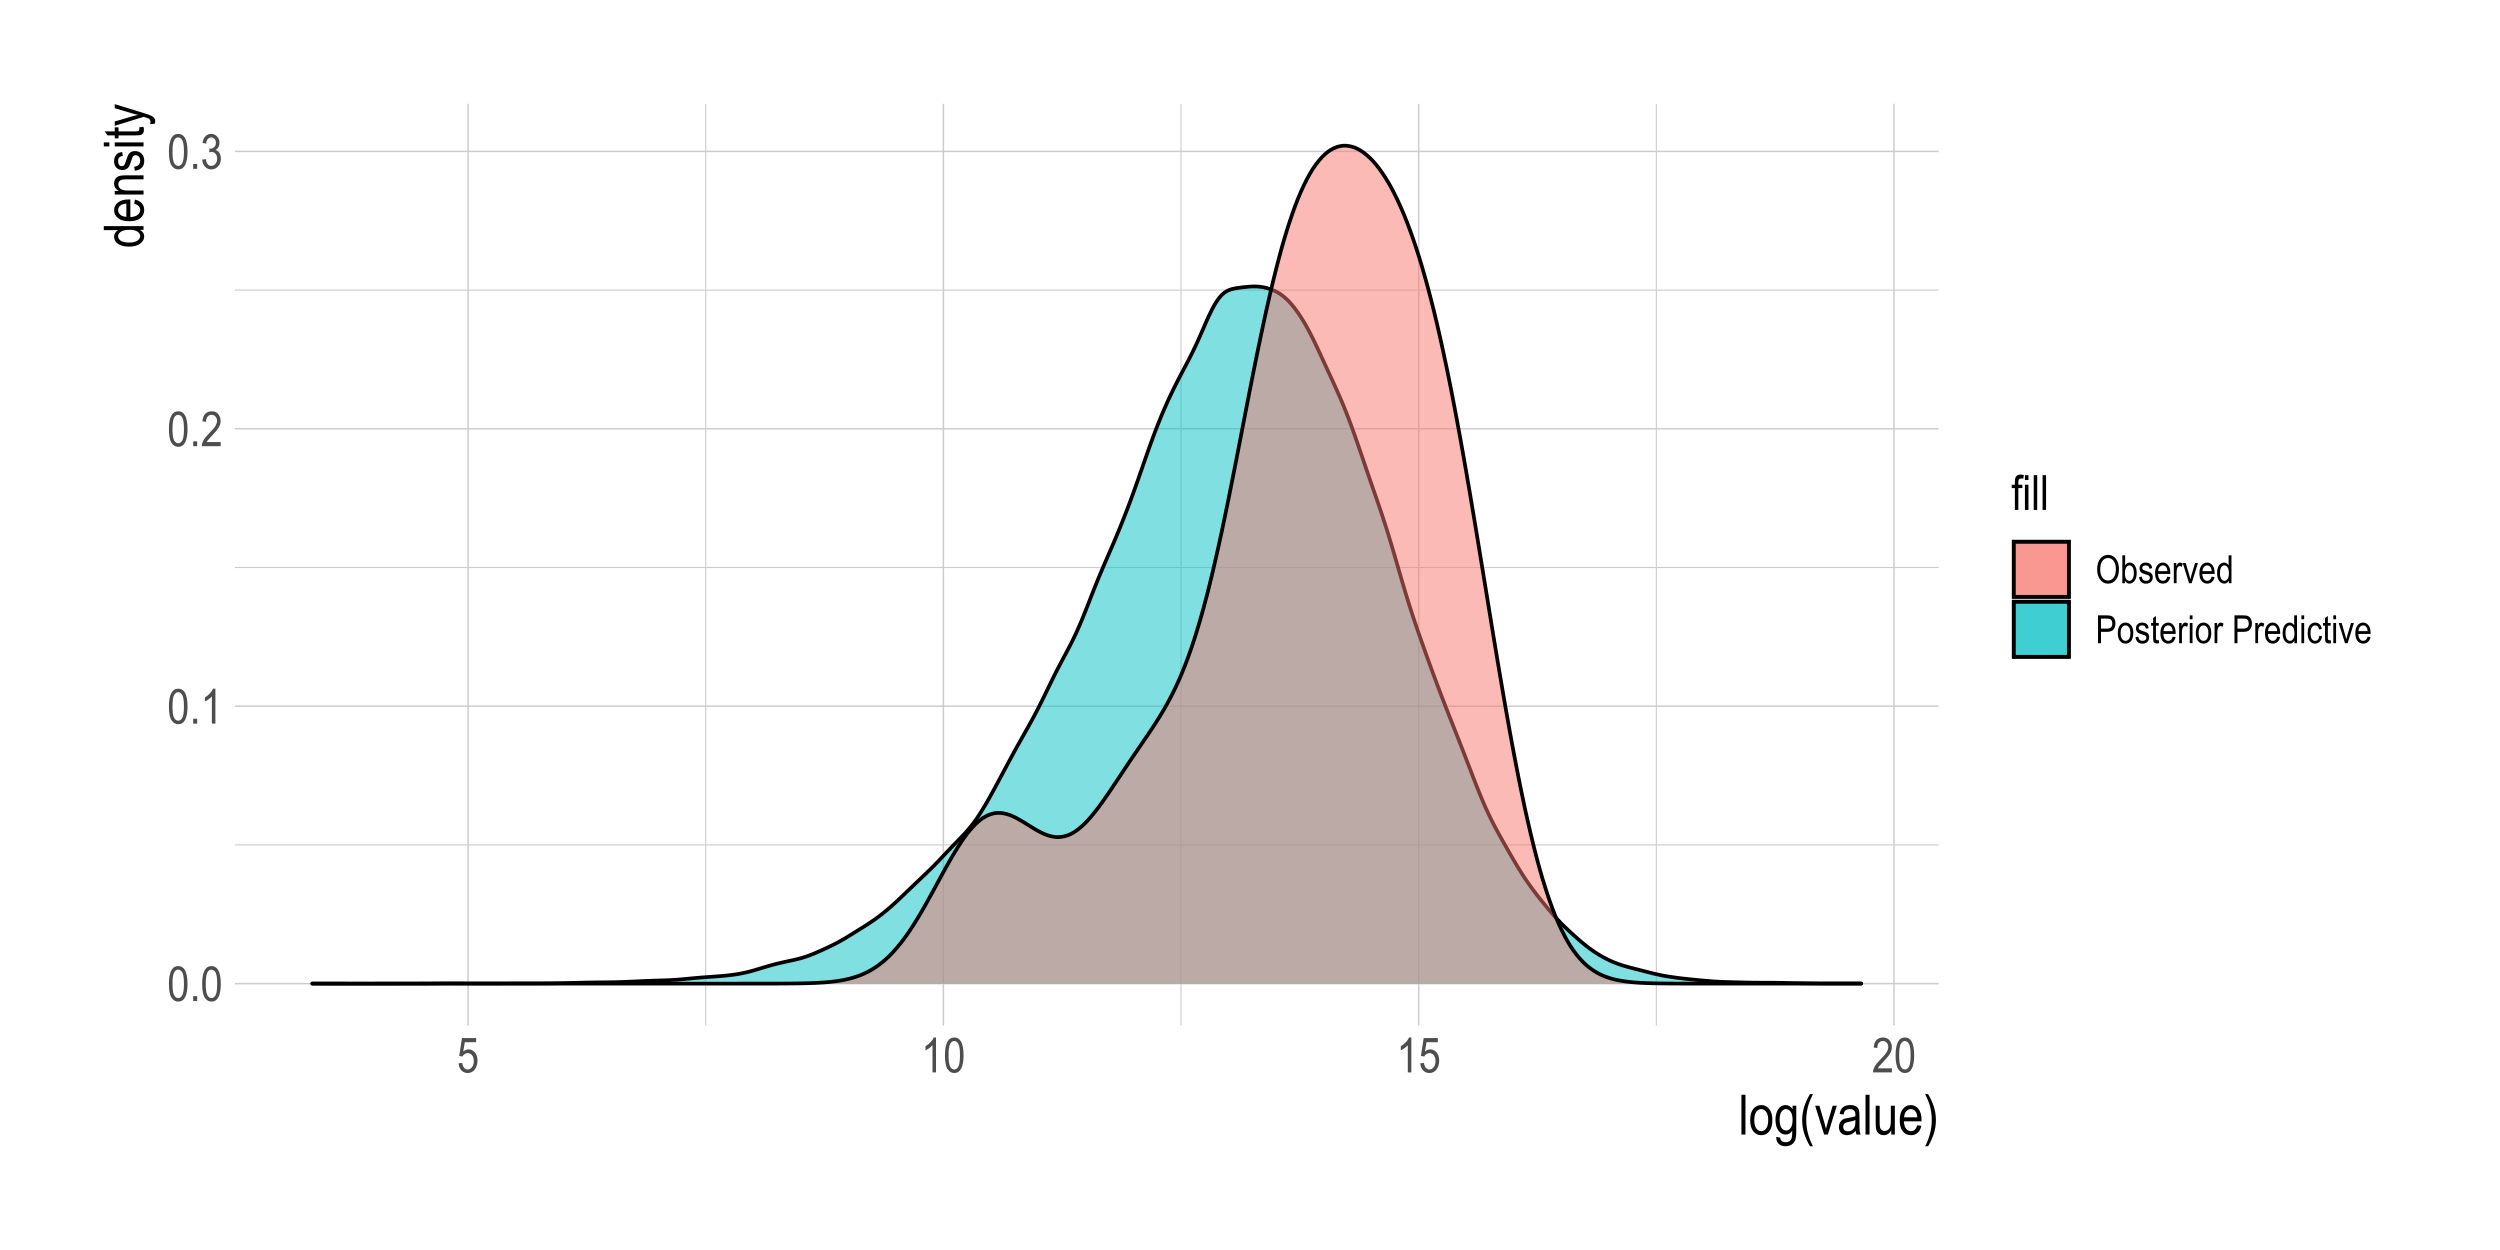<?xml version="1.0" encoding="UTF-8"?>
<svg xmlns="http://www.w3.org/2000/svg" xmlns:xlink="http://www.w3.org/1999/xlink" width="720pt" height="360pt" viewBox="0 0 720 360" version="1.1">
<defs>
<g>
<symbol overflow="visible" id="glyph0-0">
<path style="stroke:none;" d="M 0.297 0 L 0.297 -8.75 L 2.953 -8.75 L 2.953 0 Z M 0.625 -0.359 L 2.641 -0.359 L 2.641 -8.453 L 0.625 -8.453 Z M 0.625 -0.359 "/>
</symbol>
<symbol overflow="visible" id="glyph0-1">
<path style="stroke:none;" d="M 0.453 -4.938 C 0.453 -6.625 0.676 -7.898 1.125 -8.766 C 1.582 -9.629 2.254 -10.062 3.141 -10.062 C 3.93 -10.062 4.551 -9.711 5 -9.016 C 5.539 -8.16 5.812 -6.801 5.812 -4.938 C 5.812 -3.27 5.586 -2 5.141 -1.125 C 4.691 -0.258 4.02 0.172 3.125 0.172 C 2.344 0.172 1.703 -0.207 1.203 -0.969 C 0.703 -1.738 0.453 -3.062 0.453 -4.938 Z M 1.484 -4.938 C 1.484 -3.312 1.641 -2.223 1.953 -1.672 C 2.266 -1.117 2.664 -0.844 3.156 -0.844 C 3.613 -0.844 4 -1.117 4.312 -1.672 C 4.625 -2.234 4.781 -3.32 4.781 -4.938 C 4.781 -6.57 4.625 -7.664 4.312 -8.219 C 4 -8.77 3.594 -9.047 3.094 -9.047 C 2.633 -9.047 2.25 -8.766 1.938 -8.203 C 1.633 -7.641 1.484 -6.551 1.484 -4.938 Z M 1.484 -4.938 "/>
</symbol>
<symbol overflow="visible" id="glyph0-2">
<path style="stroke:none;" d="M 1.062 0 L 1.062 -1.406 L 2.203 -1.406 L 2.203 0 Z M 1.062 0 "/>
</symbol>
<symbol overflow="visible" id="glyph0-3">
<path style="stroke:none;" d="M 4.266 0 L 3.25 0 L 3.25 -7.844 C 3.02 -7.57 2.707 -7.289 2.312 -7 C 1.914 -6.719 1.555 -6.504 1.234 -6.359 L 1.234 -7.547 C 1.785 -7.867 2.273 -8.258 2.703 -8.719 C 3.129 -9.176 3.43 -9.625 3.609 -10.062 L 4.266 -10.062 Z M 4.266 0 "/>
</symbol>
<symbol overflow="visible" id="glyph0-4">
<path style="stroke:none;" d="M 5.781 -1.188 L 5.781 0 L 0.344 0 C 0.332 -0.477 0.477 -1.016 0.781 -1.609 C 1.082 -2.203 1.633 -2.898 2.438 -3.703 C 3.383 -4.641 4.004 -5.363 4.297 -5.875 C 4.586 -6.395 4.734 -6.875 4.734 -7.312 C 4.734 -7.82 4.582 -8.238 4.281 -8.562 C 3.977 -8.883 3.609 -9.047 3.172 -9.047 C 2.703 -9.047 2.316 -8.867 2.016 -8.516 C 1.723 -8.172 1.578 -7.676 1.578 -7.031 L 0.531 -7.172 C 0.602 -8.129 0.875 -8.848 1.344 -9.328 C 1.82 -9.816 2.445 -10.062 3.219 -10.062 C 4.051 -10.062 4.68 -9.781 5.109 -9.219 C 5.547 -8.656 5.766 -8.008 5.766 -7.281 C 5.766 -6.645 5.594 -6.035 5.25 -5.453 C 4.914 -4.867 4.281 -4.086 3.344 -3.109 C 2.738 -2.492 2.348 -2.07 2.172 -1.844 C 1.992 -1.625 1.852 -1.406 1.75 -1.188 Z M 5.781 -1.188 "/>
</symbol>
<symbol overflow="visible" id="glyph0-5">
<path style="stroke:none;" d="M 0.469 -2.641 L 1.484 -2.812 C 1.691 -1.5 2.219 -0.844 3.062 -0.844 C 3.531 -0.844 3.93 -1.035 4.266 -1.422 C 4.598 -1.816 4.766 -2.32 4.766 -2.938 C 4.766 -3.52 4.609 -3.988 4.297 -4.344 C 3.992 -4.695 3.617 -4.875 3.172 -4.875 C 2.973 -4.875 2.734 -4.832 2.453 -4.75 L 2.578 -5.828 L 2.734 -5.812 C 3.223 -5.812 3.625 -5.961 3.938 -6.266 C 4.25 -6.578 4.406 -6.988 4.406 -7.5 C 4.406 -7.969 4.273 -8.344 4.016 -8.625 C 3.754 -8.906 3.438 -9.047 3.062 -9.047 C 2.676 -9.047 2.348 -8.895 2.078 -8.594 C 1.816 -8.301 1.648 -7.852 1.578 -7.25 L 0.562 -7.469 C 0.695 -8.32 0.984 -8.969 1.422 -9.406 C 1.867 -9.844 2.41 -10.062 3.047 -10.062 C 3.711 -10.062 4.273 -9.816 4.734 -9.328 C 5.203 -8.836 5.438 -8.219 5.438 -7.469 C 5.438 -7.008 5.336 -6.602 5.141 -6.25 C 4.941 -5.906 4.664 -5.629 4.312 -5.422 C 4.645 -5.336 4.914 -5.188 5.125 -4.969 C 5.344 -4.758 5.516 -4.477 5.641 -4.125 C 5.773 -3.781 5.844 -3.391 5.844 -2.953 C 5.844 -2.035 5.57 -1.285 5.031 -0.703 C 4.488 -0.117 3.836 0.172 3.078 0.172 C 2.379 0.172 1.785 -0.082 1.297 -0.594 C 0.805 -1.102 0.531 -1.785 0.469 -2.641 Z M 0.469 -2.641 "/>
</symbol>
<symbol overflow="visible" id="glyph0-6">
<path style="stroke:none;" d="M 0.453 -2.625 L 1.516 -2.734 C 1.598 -2.098 1.785 -1.625 2.078 -1.312 C 2.367 -1 2.703 -0.844 3.078 -0.844 C 3.555 -0.844 3.969 -1.062 4.312 -1.5 C 4.664 -1.938 4.844 -2.535 4.844 -3.297 C 4.844 -4.016 4.672 -4.57 4.328 -4.969 C 3.992 -5.363 3.578 -5.562 3.078 -5.562 C 2.773 -5.562 2.488 -5.473 2.219 -5.297 C 1.945 -5.129 1.738 -4.895 1.594 -4.594 L 0.641 -4.734 L 1.438 -9.891 L 5.516 -9.891 L 5.516 -8.703 L 2.25 -8.703 L 1.797 -6.016 C 2.285 -6.43 2.801 -6.641 3.344 -6.641 C 4.031 -6.641 4.629 -6.348 5.141 -5.766 C 5.648 -5.18 5.906 -4.391 5.906 -3.391 C 5.906 -2.41 5.648 -1.57 5.141 -0.875 C 4.629 -0.176 3.945 0.172 3.094 0.172 C 2.383 0.172 1.785 -0.07 1.297 -0.562 C 0.805 -1.062 0.523 -1.75 0.453 -2.625 Z M 0.453 -2.625 "/>
</symbol>
<symbol overflow="visible" id="glyph0-7">
<path style="stroke:none;" d="M 1.031 0 L 1.031 -6.297 L 0.125 -6.297 L 0.125 -7.266 L 1.031 -7.266 L 1.031 -8.031 C 1.031 -8.602 1.086 -9.031 1.203 -9.312 C 1.316 -9.594 1.492 -9.805 1.734 -9.953 C 1.984 -10.109 2.297 -10.188 2.672 -10.188 C 2.953 -10.188 3.266 -10.145 3.609 -10.062 L 3.453 -9 C 3.242 -9.039 3.047 -9.062 2.859 -9.062 C 2.555 -9.062 2.344 -8.984 2.219 -8.828 C 2.094 -8.672 2.031 -8.375 2.031 -7.938 L 2.031 -7.266 L 3.188 -7.266 L 3.188 -6.297 L 2.031 -6.297 L 2.031 0 Z M 1.031 0 "/>
</symbol>
<symbol overflow="visible" id="glyph0-8">
<path style="stroke:none;" d="M 0.734 -8.609 L 0.734 -10.016 L 1.75 -10.016 L 1.75 -8.609 Z M 0.734 0 L 0.734 -7.266 L 1.75 -7.266 L 1.75 0 Z M 0.734 0 "/>
</symbol>
<symbol overflow="visible" id="glyph0-9">
<path style="stroke:none;" d="M 0.719 0 L 0.719 -10.016 L 1.719 -10.016 L 1.719 0 Z M 0.719 0 "/>
</symbol>
<symbol overflow="visible" id="glyph1-0">
<path style="stroke:none;" d="M 0.344 0 L 0.344 -10 L 3.391 -10 L 3.391 0 Z M 0.719 -0.422 L 3.031 -0.422 L 3.031 -9.672 L 0.719 -9.672 Z M 0.719 -0.422 "/>
</symbol>
<symbol overflow="visible" id="glyph1-1">
<path style="stroke:none;" d="M 0.812 0 L 0.812 -11.453 L 1.969 -11.453 L 1.969 0 Z M 0.812 0 "/>
</symbol>
<symbol overflow="visible" id="glyph1-2">
<path style="stroke:none;" d="M 0.422 -4.156 C 0.422 -5.582 0.719 -6.66 1.312 -7.391 C 1.914 -8.117 2.68 -8.484 3.609 -8.484 C 4.516 -8.484 5.27 -8.117 5.875 -7.391 C 6.488 -6.66 6.797 -5.609 6.797 -4.234 C 6.797 -2.742 6.492 -1.633 5.891 -0.906 C 5.297 -0.176 4.535 0.188 3.609 0.188 C 2.691 0.188 1.93 -0.176 1.328 -0.906 C 0.723 -1.645 0.422 -2.727 0.422 -4.156 Z M 1.594 -4.156 C 1.594 -3.082 1.785 -2.281 2.172 -1.75 C 2.566 -1.227 3.055 -0.969 3.641 -0.969 C 4.18 -0.969 4.645 -1.234 5.031 -1.766 C 5.414 -2.297 5.609 -3.094 5.609 -4.156 C 5.609 -5.219 5.41 -6.008 5.016 -6.531 C 4.629 -7.062 4.148 -7.328 3.578 -7.328 C 3.023 -7.328 2.555 -7.062 2.172 -6.531 C 1.785 -6.008 1.594 -5.219 1.594 -4.156 Z M 1.594 -4.156 "/>
</symbol>
<symbol overflow="visible" id="glyph1-3">
<path style="stroke:none;" d="M 0.625 0.688 L 1.75 0.891 C 1.801 1.336 1.957 1.664 2.219 1.875 C 2.477 2.094 2.844 2.203 3.312 2.203 C 3.812 2.203 4.211 2.082 4.516 1.844 C 4.816 1.602 5.02 1.242 5.125 0.766 C 5.195 0.473 5.234 -0.145 5.234 -1.094 C 4.984 -0.727 4.703 -0.453 4.391 -0.266 C 4.078 -0.086 3.727 0 3.344 0 C 2.531 0 1.859 -0.344 1.328 -1.031 C 0.711 -1.82 0.406 -2.883 0.406 -4.219 C 0.406 -5.102 0.539 -5.879 0.812 -6.547 C 1.082 -7.211 1.438 -7.703 1.875 -8.016 C 2.312 -8.328 2.805 -8.484 3.359 -8.484 C 3.754 -8.484 4.117 -8.383 4.453 -8.188 C 4.785 -7.988 5.078 -7.691 5.328 -7.297 L 5.328 -8.297 L 6.391 -8.297 L 6.391 -1.125 C 6.391 0.156 6.285 1.066 6.078 1.609 C 5.867 2.148 5.523 2.578 5.047 2.891 C 4.578 3.211 4.008 3.375 3.344 3.375 C 2.469 3.375 1.789 3.133 1.312 2.656 C 0.844 2.188 0.613 1.531 0.625 0.688 Z M 1.594 -4.297 C 1.594 -3.211 1.77 -2.422 2.125 -1.922 C 2.488 -1.422 2.93 -1.172 3.453 -1.172 C 3.973 -1.172 4.414 -1.414 4.781 -1.906 C 5.145 -2.395 5.328 -3.172 5.328 -4.234 C 5.328 -5.273 5.141 -6.051 4.766 -6.562 C 4.391 -7.07 3.93 -7.328 3.391 -7.328 C 2.91 -7.328 2.488 -7.07 2.125 -6.562 C 1.77 -6.051 1.594 -5.297 1.594 -4.297 Z M 1.594 -4.297 "/>
</symbol>
<symbol overflow="visible" id="glyph1-4">
<path style="stroke:none;" d="M 3.062 3.375 C 2.488 2.477 1.969 1.367 1.5 0.047 C 1.031 -1.266 0.797 -2.664 0.797 -4.156 C 0.797 -6.688 1.551 -9.188 3.062 -11.656 L 3.891 -11.656 C 3.305 -10.426 2.906 -9.473 2.688 -8.797 C 2.469 -8.129 2.289 -7.391 2.156 -6.578 C 2.031 -5.773 1.969 -4.961 1.969 -4.141 C 1.969 -1.641 2.609 0.863 3.891 3.375 Z M 3.062 3.375 "/>
</symbol>
<symbol overflow="visible" id="glyph1-5">
<path style="stroke:none;" d="M 2.75 0 L 0.172 -8.297 L 1.391 -8.297 L 2.844 -3.328 C 3.008 -2.766 3.156 -2.207 3.281 -1.656 C 3.383 -2.094 3.523 -2.617 3.703 -3.234 L 5.219 -8.297 L 6.406 -8.297 L 3.828 0 Z M 2.75 0 "/>
</symbol>
<symbol overflow="visible" id="glyph1-6">
<path style="stroke:none;" d="M 5.281 -1.031 C 4.895 -0.625 4.492 -0.316 4.078 -0.109 C 3.66 0.086 3.227 0.188 2.781 0.188 C 2.07 0.188 1.504 -0.023 1.078 -0.453 C 0.66 -0.879 0.453 -1.457 0.453 -2.188 C 0.453 -2.664 0.551 -3.086 0.75 -3.453 C 0.945 -3.828 1.219 -4.117 1.562 -4.328 C 1.906 -4.535 2.426 -4.688 3.125 -4.781 C 4.062 -4.914 4.75 -5.078 5.188 -5.266 L 5.203 -5.625 C 5.203 -6.195 5.098 -6.598 4.891 -6.828 C 4.609 -7.16 4.172 -7.328 3.578 -7.328 C 3.035 -7.328 2.629 -7.211 2.359 -6.984 C 2.098 -6.766 1.906 -6.352 1.781 -5.75 L 0.656 -5.938 C 0.812 -6.82 1.133 -7.469 1.625 -7.875 C 2.125 -8.281 2.832 -8.484 3.75 -8.484 C 4.457 -8.484 5.016 -8.348 5.422 -8.078 C 5.828 -7.816 6.082 -7.488 6.188 -7.094 C 6.301 -6.695 6.359 -6.117 6.359 -5.359 L 6.359 -3.484 C 6.359 -2.172 6.379 -1.344 6.422 -1 C 6.473 -0.656 6.57 -0.32 6.719 0 L 5.516 0 C 5.398 -0.289 5.32 -0.633 5.281 -1.031 Z M 5.188 -4.172 C 4.77 -3.961 4.145 -3.785 3.312 -3.641 C 2.82 -3.555 2.477 -3.457 2.281 -3.344 C 2.094 -3.238 1.945 -3.086 1.844 -2.891 C 1.738 -2.703 1.688 -2.477 1.688 -2.219 C 1.688 -1.82 1.805 -1.504 2.047 -1.266 C 2.297 -1.035 2.633 -0.922 3.062 -0.922 C 3.477 -0.922 3.852 -1.023 4.188 -1.234 C 4.52 -1.453 4.77 -1.738 4.938 -2.094 C 5.102 -2.445 5.188 -2.969 5.188 -3.656 Z M 5.188 -4.172 "/>
</symbol>
<symbol overflow="visible" id="glyph1-7">
<path style="stroke:none;" d="M 5.312 0 L 5.312 -1.219 C 5.039 -0.75 4.723 -0.395 4.359 -0.156 C 4.004 0.07 3.602 0.188 3.156 0.188 C 2.613 0.188 2.148 0.039 1.766 -0.25 C 1.391 -0.539 1.141 -0.906 1.016 -1.344 C 0.891 -1.789 0.828 -2.395 0.828 -3.156 L 0.828 -8.297 L 1.969 -8.297 L 1.969 -3.703 C 1.969 -2.848 2.008 -2.273 2.094 -1.984 C 2.188 -1.691 2.348 -1.457 2.578 -1.281 C 2.805 -1.113 3.07 -1.031 3.375 -1.031 C 3.926 -1.031 4.379 -1.254 4.734 -1.703 C 5.035 -2.098 5.188 -2.816 5.188 -3.859 L 5.188 -8.297 L 6.344 -8.297 L 6.344 0 Z M 5.312 0 "/>
</symbol>
<symbol overflow="visible" id="glyph1-8">
<path style="stroke:none;" d="M 5.5 -2.672 L 6.688 -2.5 C 6.488 -1.613 6.129 -0.941 5.609 -0.484 C 5.098 -0.035 4.457 0.188 3.688 0.188 C 2.727 0.188 1.945 -0.176 1.344 -0.906 C 0.75 -1.645 0.453 -2.703 0.453 -4.078 C 0.453 -5.516 0.754 -6.609 1.359 -7.359 C 1.961 -8.109 2.723 -8.484 3.641 -8.484 C 4.523 -8.484 5.258 -8.113 5.844 -7.375 C 6.438 -6.633 6.734 -5.566 6.734 -4.172 L 6.719 -3.797 L 1.641 -3.797 C 1.691 -2.859 1.91 -2.148 2.297 -1.672 C 2.68 -1.203 3.148 -0.969 3.703 -0.969 C 4.566 -0.969 5.164 -1.535 5.5 -2.672 Z M 1.719 -4.953 L 5.516 -4.953 C 5.461 -5.672 5.305 -6.207 5.047 -6.562 C 4.68 -7.07 4.211 -7.328 3.641 -7.328 C 3.117 -7.328 2.676 -7.113 2.312 -6.688 C 1.945 -6.258 1.75 -5.68 1.719 -4.953 Z M 1.719 -4.953 "/>
</symbol>
<symbol overflow="visible" id="glyph1-9">
<path style="stroke:none;" d="M 1.312 3.375 L 0.484 3.375 C 1.754 0.863 2.391 -1.641 2.391 -4.141 C 2.391 -4.961 2.328 -5.773 2.203 -6.578 C 2.078 -7.391 1.906 -8.129 1.688 -8.797 C 1.469 -9.473 1.066 -10.426 0.484 -11.656 L 1.312 -11.656 C 2.82 -9.188 3.578 -6.688 3.578 -4.156 C 3.578 -2.707 3.348 -1.328 2.891 -0.016 C 2.441 1.297 1.914 2.426 1.312 3.375 Z M 1.312 3.375 "/>
</symbol>
<symbol overflow="visible" id="glyph2-0">
<path style="stroke:none;" d="M 0 -0.344 L -10 -0.344 L -10 -3.391 L 0 -3.391 Z M -0.422 -0.719 L -0.422 -3.031 L -9.672 -3.031 L -9.672 -0.719 Z M -0.422 -0.719 "/>
</symbol>
<symbol overflow="visible" id="glyph2-1">
<path style="stroke:none;" d="M 0 -5.266 L -1.047 -5.266 C -0.648 -5.055 -0.344 -4.785 -0.125 -4.453 C 0.082 -4.129 0.188 -3.773 0.188 -3.391 C 0.188 -2.586 -0.191 -1.895 -0.953 -1.312 C -1.711 -0.727 -2.781 -0.438 -4.156 -0.438 C -5.094 -0.438 -5.891 -0.566 -6.547 -0.828 C -7.203 -1.086 -7.688 -1.43 -8 -1.859 C -8.32 -2.297 -8.484 -2.781 -8.484 -3.312 C -8.484 -3.695 -8.383 -4.051 -8.188 -4.375 C -7.988 -4.695 -7.707 -4.969 -7.344 -5.188 L -11.453 -5.188 L -11.453 -6.344 L 0 -6.344 Z M -4.141 -1.609 C -3.066 -1.609 -2.27 -1.797 -1.75 -2.172 C -1.227 -2.547 -0.969 -2.977 -0.969 -3.469 C -0.969 -3.957 -1.219 -4.379 -1.719 -4.734 C -2.219 -5.098 -2.973 -5.281 -3.984 -5.281 C -5.148 -5.281 -6 -5.098 -6.531 -4.734 C -7.062 -4.379 -7.328 -3.93 -7.328 -3.391 C -7.328 -2.898 -7.07 -2.477 -6.562 -2.125 C -6.051 -1.781 -5.242 -1.609 -4.141 -1.609 Z M -4.141 -1.609 "/>
</symbol>
<symbol overflow="visible" id="glyph2-2">
<path style="stroke:none;" d="M -2.672 -5.5 L -2.5 -6.688 C -1.613 -6.488 -0.941 -6.129 -0.484 -5.609 C -0.035 -5.098 0.188 -4.457 0.188 -3.688 C 0.188 -2.727 -0.176 -1.945 -0.906 -1.344 C -1.645 -0.75 -2.703 -0.453 -4.078 -0.453 C -5.516 -0.453 -6.609 -0.754 -7.359 -1.359 C -8.109 -1.961 -8.484 -2.723 -8.484 -3.641 C -8.484 -4.523 -8.113 -5.258 -7.375 -5.844 C -6.633 -6.438 -5.566 -6.734 -4.172 -6.734 L -3.797 -6.719 L -3.797 -1.641 C -2.859 -1.691 -2.148 -1.91 -1.672 -2.297 C -1.203 -2.68 -0.969 -3.148 -0.969 -3.703 C -0.969 -4.566 -1.535 -5.164 -2.672 -5.5 Z M -4.953 -1.719 L -4.953 -5.516 C -5.672 -5.461 -6.207 -5.305 -6.562 -5.047 C -7.07 -4.68 -7.328 -4.211 -7.328 -3.641 C -7.328 -3.117 -7.113 -2.676 -6.688 -2.312 C -6.258 -1.945 -5.68 -1.75 -4.953 -1.719 Z M -4.953 -1.719 "/>
</symbol>
<symbol overflow="visible" id="glyph2-3">
<path style="stroke:none;" d="M 0 -0.844 L -8.297 -0.844 L -8.297 -1.891 L -7.125 -1.891 C -7.582 -2.141 -7.922 -2.441 -8.141 -2.797 C -8.367 -3.16 -8.484 -3.578 -8.484 -4.047 C -8.484 -4.41 -8.41 -4.75 -8.266 -5.062 C -8.129 -5.375 -7.941 -5.625 -7.703 -5.812 C -7.473 -6 -7.172 -6.141 -6.797 -6.234 C -6.43 -6.328 -5.867 -6.375 -5.109 -6.375 L 0 -6.375 L 0 -5.219 L -5.047 -5.219 C -5.66 -5.219 -6.109 -5.164 -6.391 -5.062 C -6.672 -4.957 -6.883 -4.797 -7.031 -4.578 C -7.188 -4.359 -7.266 -4.102 -7.266 -3.812 C -7.266 -3.258 -7.055 -2.816 -6.641 -2.484 C -6.234 -2.16 -5.531 -2 -4.531 -2 L 0 -2 Z M 0 -0.844 "/>
</symbol>
<symbol overflow="visible" id="glyph2-4">
<path style="stroke:none;" d="M -2.484 -0.406 L -2.703 -1.547 C -2.117 -1.617 -1.68 -1.805 -1.391 -2.109 C -1.109 -2.41 -0.969 -2.812 -0.969 -3.312 C -0.969 -3.812 -1.094 -4.195 -1.344 -4.469 C -1.594 -4.738 -1.906 -4.875 -2.281 -4.875 C -2.613 -4.875 -2.867 -4.758 -3.047 -4.531 C -3.172 -4.363 -3.328 -3.973 -3.516 -3.359 C -3.797 -2.461 -4.031 -1.863 -4.219 -1.562 C -4.414 -1.258 -4.676 -1.023 -5 -0.859 C -5.32 -0.691 -5.688 -0.609 -6.094 -0.609 C -6.801 -0.609 -7.375 -0.832 -7.812 -1.281 C -8.258 -1.738 -8.484 -2.367 -8.484 -3.172 C -8.484 -3.672 -8.391 -4.113 -8.203 -4.5 C -8.023 -4.883 -7.781 -5.176 -7.469 -5.375 C -7.164 -5.582 -6.727 -5.723 -6.156 -5.797 L -5.969 -4.672 C -6.875 -4.566 -7.328 -4.078 -7.328 -3.203 C -7.328 -2.703 -7.227 -2.328 -7.031 -2.078 C -6.832 -1.836 -6.578 -1.719 -6.266 -1.719 C -5.953 -1.719 -5.707 -1.832 -5.531 -2.062 C -5.426 -2.207 -5.258 -2.625 -5.031 -3.312 C -4.727 -4.27 -4.484 -4.891 -4.297 -5.172 C -4.117 -5.453 -3.875 -5.672 -3.562 -5.828 C -3.258 -5.984 -2.895 -6.062 -2.469 -6.062 C -1.676 -6.062 -1.031 -5.805 -0.531 -5.297 C -0.039 -4.797 0.203 -4.113 0.203 -3.25 C 0.203 -1.613 -0.691 -0.664 -2.484 -0.406 Z M -2.484 -0.406 "/>
</symbol>
<symbol overflow="visible" id="glyph2-5">
<path style="stroke:none;" d="M -9.844 -0.844 L -11.453 -0.844 L -11.453 -2 L -9.844 -2 Z M 0 -0.844 L -8.297 -0.844 L -8.297 -2 L 0 -2 Z M 0 -0.844 "/>
</symbol>
<symbol overflow="visible" id="glyph2-6">
<path style="stroke:none;" d="M -1.266 -3.422 L -0.016 -3.578 C 0.066 -3.254 0.109 -2.969 0.109 -2.719 C 0.109 -2.312 0.031 -1.984 -0.125 -1.734 C -0.289 -1.492 -0.508 -1.328 -0.781 -1.234 C -1.062 -1.148 -1.613 -1.109 -2.438 -1.109 L -7.203 -1.109 L -7.203 -0.266 L -8.297 -0.266 L -8.297 -1.109 L -10.359 -1.109 L -11.203 -2.25 L -8.297 -2.25 L -8.297 -3.422 L -7.203 -3.422 L -7.203 -2.25 L -2.359 -2.25 C -1.91 -2.25 -1.617 -2.285 -1.484 -2.359 C -1.297 -2.453 -1.203 -2.633 -1.203 -2.906 C -1.203 -3.039 -1.223 -3.211 -1.266 -3.422 Z M -1.266 -3.422 "/>
</symbol>
<symbol overflow="visible" id="glyph2-7">
<path style="stroke:none;" d="M 3.203 -0.812 L 1.875 -0.688 C 1.957 -0.945 2 -1.164 2 -1.344 C 2 -1.594 1.945 -1.797 1.844 -1.953 C 1.75 -2.109 1.598 -2.238 1.391 -2.344 C 1.316 -2.383 0.859 -2.535 0.016 -2.797 L -8.297 -0.219 L -8.297 -1.453 L -3.5 -2.875 C -2.895 -3.051 -2.254 -3.219 -1.578 -3.375 C -2.223 -3.5 -2.852 -3.656 -3.469 -3.844 L -8.297 -5.297 L -8.297 -6.453 L 0.141 -3.859 C 1.234 -3.523 1.961 -3.258 2.328 -3.062 C 2.703 -2.863 2.969 -2.641 3.125 -2.391 C 3.289 -2.148 3.375 -1.875 3.375 -1.562 C 3.375 -1.344 3.316 -1.094 3.203 -0.812 Z M 3.203 -0.812 "/>
</symbol>
<symbol overflow="visible" id="glyph3-0">
<path style="stroke:none;" d="M 0.234 0 L 0.234 -7 L 2.375 -7 L 2.375 0 Z M 0.5 -0.297 L 2.109 -0.297 L 2.109 -6.766 L 0.5 -6.766 Z M 0.5 -0.297 "/>
</symbol>
<symbol overflow="visible" id="glyph3-1">
<path style="stroke:none;" d="M 0.469 -3.906 C 0.469 -5.27 0.766 -6.316 1.359 -7.047 C 1.961 -7.785 2.711 -8.156 3.609 -8.156 C 4.191 -8.156 4.723 -7.988 5.203 -7.656 C 5.68 -7.332 6.055 -6.859 6.328 -6.234 C 6.609 -5.609 6.75 -4.863 6.75 -4 C 6.75 -2.812 6.484 -1.844 5.953 -1.094 C 5.348 -0.27 4.566 0.141 3.609 0.141 C 2.641 0.141 1.859 -0.281 1.266 -1.125 C 0.734 -1.895 0.469 -2.82 0.469 -3.906 Z M 1.359 -3.891 C 1.359 -2.898 1.578 -2.129 2.016 -1.578 C 2.453 -1.035 2.984 -0.766 3.609 -0.766 C 4.242 -0.766 4.773 -1.039 5.203 -1.594 C 5.641 -2.145 5.859 -2.957 5.859 -4.031 C 5.859 -4.719 5.75 -5.332 5.531 -5.875 C 5.352 -6.289 5.094 -6.625 4.75 -6.875 C 4.406 -7.125 4.031 -7.25 3.625 -7.25 C 2.969 -7.25 2.426 -6.973 2 -6.422 C 1.57 -5.879 1.359 -5.035 1.359 -3.891 Z M 1.359 -3.891 "/>
</symbol>
<symbol overflow="visible" id="glyph3-2">
<path style="stroke:none;" d="M 1.328 0 L 0.578 0 L 0.578 -8.016 L 1.391 -8.016 L 1.391 -5.156 C 1.555 -5.414 1.75 -5.609 1.969 -5.734 C 2.188 -5.867 2.43 -5.938 2.703 -5.938 C 3.066 -5.938 3.398 -5.82 3.703 -5.594 C 4.016 -5.375 4.258 -5.039 4.438 -4.594 C 4.625 -4.145 4.719 -3.598 4.719 -2.953 C 4.719 -1.961 4.508 -1.203 4.094 -0.672 C 3.688 -0.141 3.207 0.125 2.656 0.125 C 2.375 0.125 2.125 0.055 1.906 -0.078 C 1.688 -0.223 1.492 -0.441 1.328 -0.734 Z M 1.328 -2.953 C 1.328 -2.348 1.379 -1.895 1.484 -1.594 C 1.598 -1.301 1.754 -1.07 1.953 -0.906 C 2.148 -0.75 2.375 -0.672 2.625 -0.672 C 2.957 -0.672 3.25 -0.859 3.5 -1.234 C 3.758 -1.609 3.891 -2.172 3.891 -2.922 C 3.891 -3.68 3.766 -4.238 3.516 -4.594 C 3.266 -4.945 2.961 -5.125 2.609 -5.125 C 2.273 -5.125 1.977 -4.938 1.719 -4.562 C 1.457 -4.195 1.328 -3.66 1.328 -2.953 Z M 1.328 -2.953 "/>
</symbol>
<symbol overflow="visible" id="glyph3-3">
<path style="stroke:none;" d="M 0.281 -1.734 L 1.078 -1.891 C 1.129 -1.484 1.258 -1.176 1.469 -0.969 C 1.676 -0.77 1.957 -0.672 2.312 -0.672 C 2.664 -0.672 2.938 -0.758 3.125 -0.938 C 3.312 -1.113 3.406 -1.332 3.406 -1.594 C 3.406 -1.82 3.328 -2.004 3.172 -2.141 C 3.055 -2.223 2.781 -2.332 2.344 -2.469 C 1.719 -2.656 1.297 -2.816 1.078 -2.953 C 0.867 -3.086 0.707 -3.266 0.594 -3.484 C 0.477 -3.711 0.422 -3.973 0.422 -4.266 C 0.422 -4.766 0.578 -5.164 0.891 -5.469 C 1.211 -5.781 1.656 -5.938 2.219 -5.938 C 2.57 -5.938 2.879 -5.875 3.141 -5.75 C 3.41 -5.625 3.617 -5.453 3.766 -5.234 C 3.91 -5.016 4.008 -4.707 4.062 -4.312 L 3.266 -4.172 C 3.191 -4.805 2.848 -5.125 2.234 -5.125 C 1.891 -5.125 1.629 -5.051 1.453 -4.906 C 1.285 -4.77 1.203 -4.594 1.203 -4.375 C 1.203 -4.164 1.281 -4 1.438 -3.875 C 1.539 -3.801 1.832 -3.68 2.312 -3.516 C 2.988 -3.305 3.422 -3.141 3.609 -3.016 C 3.805 -2.891 3.957 -2.719 4.062 -2.5 C 4.176 -2.281 4.234 -2.02 4.234 -1.719 C 4.234 -1.164 4.055 -0.719 3.703 -0.375 C 3.359 -0.031 2.879 0.141 2.266 0.141 C 1.129 0.141 0.469 -0.484 0.281 -1.734 Z M 0.281 -1.734 "/>
</symbol>
<symbol overflow="visible" id="glyph3-4">
<path style="stroke:none;" d="M 3.844 -1.875 L 4.688 -1.75 C 4.539 -1.125 4.285 -0.656 3.922 -0.344 C 3.566 -0.031 3.117 0.125 2.578 0.125 C 1.898 0.125 1.352 -0.129 0.938 -0.641 C 0.52 -1.148 0.312 -1.891 0.312 -2.859 C 0.312 -3.859 0.52 -4.617 0.938 -5.141 C 1.363 -5.672 1.898 -5.938 2.547 -5.938 C 3.16 -5.938 3.672 -5.676 4.078 -5.156 C 4.492 -4.645 4.703 -3.898 4.703 -2.922 L 4.703 -2.656 L 1.156 -2.656 C 1.188 -2 1.332 -1.504 1.594 -1.172 C 1.863 -0.836 2.195 -0.672 2.594 -0.672 C 3.195 -0.672 3.613 -1.07 3.844 -1.875 Z M 1.203 -3.469 L 3.859 -3.469 C 3.816 -3.969 3.707 -4.344 3.531 -4.594 C 3.27 -4.945 2.941 -5.125 2.547 -5.125 C 2.18 -5.125 1.867 -4.973 1.609 -4.672 C 1.359 -4.379 1.223 -3.977 1.203 -3.469 Z M 1.203 -3.469 "/>
</symbol>
<symbol overflow="visible" id="glyph3-5">
<path style="stroke:none;" d="M 0.594 0 L 0.594 -5.812 L 1.312 -5.812 L 1.312 -4.922 C 1.5 -5.336 1.672 -5.609 1.828 -5.734 C 1.984 -5.867 2.16 -5.938 2.359 -5.938 C 2.617 -5.938 2.891 -5.832 3.172 -5.625 L 2.906 -4.703 C 2.707 -4.848 2.508 -4.922 2.312 -4.922 C 2.145 -4.922 1.988 -4.859 1.844 -4.734 C 1.707 -4.617 1.609 -4.453 1.547 -4.234 C 1.441 -3.859 1.391 -3.461 1.391 -3.047 L 1.391 0 Z M 0.594 0 "/>
</symbol>
<symbol overflow="visible" id="glyph3-6">
<path style="stroke:none;" d="M 1.922 0 L 0.109 -5.812 L 0.969 -5.812 L 1.984 -2.328 C 2.109 -1.93 2.211 -1.539 2.297 -1.156 C 2.367 -1.469 2.469 -1.836 2.594 -2.266 L 3.656 -5.812 L 4.484 -5.812 L 2.688 0 Z M 1.922 0 "/>
</symbol>
<symbol overflow="visible" id="glyph3-7">
<path style="stroke:none;" d="M 3.688 0 L 3.688 -0.734 C 3.539 -0.453 3.348 -0.238 3.109 -0.094 C 2.879 0.051 2.633 0.125 2.375 0.125 C 1.812 0.125 1.32 -0.133 0.906 -0.656 C 0.5 -1.188 0.297 -1.938 0.297 -2.906 C 0.297 -3.562 0.383 -4.117 0.562 -4.578 C 0.75 -5.035 0.992 -5.375 1.297 -5.594 C 1.609 -5.82 1.945 -5.938 2.312 -5.938 C 2.582 -5.938 2.832 -5.863 3.062 -5.719 C 3.289 -5.582 3.477 -5.391 3.625 -5.141 L 3.625 -8.016 L 4.438 -8.016 L 4.438 0 Z M 1.125 -2.906 C 1.125 -2.145 1.254 -1.582 1.516 -1.219 C 1.773 -0.852 2.078 -0.672 2.422 -0.672 C 2.766 -0.672 3.062 -0.848 3.312 -1.203 C 3.57 -1.555 3.703 -2.086 3.703 -2.797 C 3.703 -3.609 3.57 -4.195 3.312 -4.562 C 3.062 -4.938 2.75 -5.125 2.375 -5.125 C 2.031 -5.125 1.734 -4.941 1.484 -4.578 C 1.242 -4.223 1.125 -3.664 1.125 -2.906 Z M 1.125 -2.906 "/>
</symbol>
<symbol overflow="visible" id="glyph3-8">
<path style="stroke:none;" d="M 0.719 0 L 0.719 -8.016 L 3.188 -8.016 C 3.77 -8.016 4.203 -7.961 4.484 -7.859 C 4.859 -7.723 5.16 -7.469 5.391 -7.094 C 5.617 -6.719 5.734 -6.258 5.734 -5.719 C 5.734 -4.988 5.547 -4.395 5.172 -3.938 C 4.805 -3.488 4.172 -3.266 3.266 -3.266 L 1.578 -3.266 L 1.578 0 Z M 1.578 -4.203 L 3.281 -4.203 C 3.82 -4.203 4.211 -4.32 4.453 -4.562 C 4.703 -4.812 4.828 -5.18 4.828 -5.672 C 4.828 -5.984 4.766 -6.254 4.641 -6.484 C 4.523 -6.711 4.379 -6.867 4.203 -6.953 C 4.023 -7.035 3.711 -7.078 3.266 -7.078 L 1.578 -7.078 Z M 1.578 -4.203 "/>
</symbol>
<symbol overflow="visible" id="glyph3-9">
<path style="stroke:none;" d="M 0.297 -2.906 C 0.297 -3.906 0.504 -4.66 0.922 -5.172 C 1.336 -5.68 1.867 -5.938 2.516 -5.938 C 3.148 -5.938 3.68 -5.68 4.109 -5.172 C 4.535 -4.66 4.75 -3.926 4.75 -2.969 C 4.75 -1.926 4.539 -1.148 4.125 -0.641 C 3.707 -0.129 3.172 0.125 2.516 0.125 C 1.879 0.125 1.348 -0.129 0.922 -0.641 C 0.504 -1.148 0.297 -1.906 0.297 -2.906 Z M 1.109 -2.906 C 1.109 -2.156 1.242 -1.594 1.516 -1.219 C 1.797 -0.852 2.141 -0.672 2.547 -0.672 C 2.922 -0.672 3.242 -0.852 3.516 -1.219 C 3.785 -1.594 3.922 -2.156 3.922 -2.906 C 3.922 -3.656 3.785 -4.211 3.516 -4.578 C 3.242 -4.941 2.906 -5.125 2.5 -5.125 C 2.113 -5.125 1.785 -4.938 1.516 -4.562 C 1.242 -4.195 1.109 -3.645 1.109 -2.906 Z M 1.109 -2.906 "/>
</symbol>
<symbol overflow="visible" id="glyph3-10">
<path style="stroke:none;" d="M 2.391 -0.875 L 2.5 -0.016 C 2.281 0.047 2.078 0.078 1.891 0.078 C 1.617 0.078 1.395 0.023 1.219 -0.078 C 1.051 -0.191 0.93 -0.348 0.859 -0.547 C 0.797 -0.742 0.766 -1.129 0.766 -1.703 L 0.766 -5.047 L 0.188 -5.047 L 0.188 -5.812 L 0.766 -5.812 L 0.766 -7.25 L 1.578 -7.844 L 1.578 -5.812 L 2.391 -5.812 L 2.391 -5.047 L 1.578 -5.047 L 1.578 -1.641 C 1.578 -1.328 1.598 -1.129 1.641 -1.047 C 1.711 -0.91 1.844 -0.844 2.031 -0.844 C 2.125 -0.844 2.242 -0.852 2.391 -0.875 Z M 2.391 -0.875 "/>
</symbol>
<symbol overflow="visible" id="glyph3-11">
<path style="stroke:none;" d="M 0.594 -6.891 L 0.594 -8.016 L 1.391 -8.016 L 1.391 -6.891 Z M 0.594 0 L 0.594 -5.812 L 1.391 -5.812 L 1.391 0 Z M 0.594 0 "/>
</symbol>
<symbol overflow="visible" id="glyph3-12">
<path style="stroke:none;" d=""/>
</symbol>
<symbol overflow="visible" id="glyph3-13">
<path style="stroke:none;" d="M 3.719 -2.125 L 4.5 -2 C 4.414 -1.312 4.188 -0.785 3.812 -0.422 C 3.445 -0.055 3.008 0.125 2.5 0.125 C 1.875 0.125 1.359 -0.129 0.953 -0.641 C 0.555 -1.148 0.359 -1.906 0.359 -2.906 C 0.359 -3.914 0.562 -4.672 0.969 -5.172 C 1.375 -5.68 1.895 -5.938 2.531 -5.938 C 3.02 -5.938 3.43 -5.781 3.766 -5.469 C 4.109 -5.164 4.328 -4.711 4.422 -4.109 L 3.641 -3.953 C 3.566 -4.348 3.43 -4.641 3.234 -4.828 C 3.047 -5.023 2.82 -5.125 2.562 -5.125 C 2.164 -5.125 1.836 -4.945 1.578 -4.594 C 1.316 -4.25 1.188 -3.691 1.188 -2.922 C 1.188 -2.129 1.312 -1.555 1.562 -1.203 C 1.812 -0.848 2.129 -0.672 2.516 -0.672 C 2.816 -0.672 3.078 -0.789 3.297 -1.031 C 3.516 -1.27 3.656 -1.633 3.719 -2.125 Z M 3.719 -2.125 "/>
</symbol>
</g>
<clipPath id="clip1">
  <path d="M 67.645 243 L 558.332 243 L 558.332 244 L 67.645 244 Z M 67.645 243 "/>
</clipPath>
<clipPath id="clip2">
  <path d="M 67.645 163 L 558.332 163 L 558.332 164 L 67.645 164 Z M 67.645 163 "/>
</clipPath>
<clipPath id="clip3">
  <path d="M 67.645 83 L 558.332 83 L 558.332 84 L 67.645 84 Z M 67.645 83 "/>
</clipPath>
<clipPath id="clip4">
  <path d="M 203 29.887 L 204 29.887 L 204 295.348 L 203 295.348 Z M 203 29.887 "/>
</clipPath>
<clipPath id="clip5">
  <path d="M 339 29.887 L 341 29.887 L 341 295.348 L 339 295.348 Z M 339 29.887 "/>
</clipPath>
<clipPath id="clip6">
  <path d="M 476 29.887 L 478 29.887 L 478 295.348 L 476 295.348 Z M 476 29.887 "/>
</clipPath>
<clipPath id="clip7">
  <path d="M 67.645 283 L 558.332 283 L 558.332 284 L 67.645 284 Z M 67.645 283 "/>
</clipPath>
<clipPath id="clip8">
  <path d="M 67.645 203 L 558.332 203 L 558.332 204 L 67.645 204 Z M 67.645 203 "/>
</clipPath>
<clipPath id="clip9">
  <path d="M 67.645 123 L 558.332 123 L 558.332 124 L 67.645 124 Z M 67.645 123 "/>
</clipPath>
<clipPath id="clip10">
  <path d="M 67.645 43 L 558.332 43 L 558.332 44 L 67.645 44 Z M 67.645 43 "/>
</clipPath>
<clipPath id="clip11">
  <path d="M 134 29.887 L 136 29.887 L 136 295.348 L 134 295.348 Z M 134 29.887 "/>
</clipPath>
<clipPath id="clip12">
  <path d="M 271 29.887 L 272 29.887 L 272 295.348 L 271 295.348 Z M 271 29.887 "/>
</clipPath>
<clipPath id="clip13">
  <path d="M 408 29.887 L 409 29.887 L 409 295.348 L 408 295.348 Z M 408 29.887 "/>
</clipPath>
<clipPath id="clip14">
  <path d="M 545 29.887 L 546 29.887 L 546 295.348 L 545 295.348 Z M 545 29.887 "/>
</clipPath>
</defs>
<g id="surface184">
<rect x="0" y="0" width="720" height="360" style="fill:rgb(100%,100%,100%);fill-opacity:1;stroke:none;"/>
<g clip-path="url(#clip1)" clip-rule="nonzero">
<path style="fill:none;stroke-width:0.32;stroke-linecap:butt;stroke-linejoin:round;stroke:rgb(80%,80%,80%);stroke-opacity:1;stroke-miterlimit:10;" d="M 67.645 243.336 L 558.332 243.336 "/>
</g>
<g clip-path="url(#clip2)" clip-rule="nonzero">
<path style="fill:none;stroke-width:0.32;stroke-linecap:butt;stroke-linejoin:round;stroke:rgb(80%,80%,80%);stroke-opacity:1;stroke-miterlimit:10;" d="M 67.645 163.445 L 558.332 163.445 "/>
</g>
<g clip-path="url(#clip3)" clip-rule="nonzero">
<path style="fill:none;stroke-width:0.32;stroke-linecap:butt;stroke-linejoin:round;stroke:rgb(80%,80%,80%);stroke-opacity:1;stroke-miterlimit:10;" d="M 67.645 83.555 L 558.332 83.555 "/>
</g>
<g clip-path="url(#clip4)" clip-rule="nonzero">
<path style="fill:none;stroke-width:0.32;stroke-linecap:butt;stroke-linejoin:round;stroke:rgb(80%,80%,80%);stroke-opacity:1;stroke-miterlimit:10;" d="M 203.246 295.352 L 203.246 29.887 "/>
</g>
<g clip-path="url(#clip5)" clip-rule="nonzero">
<path style="fill:none;stroke-width:0.32;stroke-linecap:butt;stroke-linejoin:round;stroke:rgb(80%,80%,80%);stroke-opacity:1;stroke-miterlimit:10;" d="M 340.137 295.352 L 340.137 29.887 "/>
</g>
<g clip-path="url(#clip6)" clip-rule="nonzero">
<path style="fill:none;stroke-width:0.32;stroke-linecap:butt;stroke-linejoin:round;stroke:rgb(80%,80%,80%);stroke-opacity:1;stroke-miterlimit:10;" d="M 477.027 295.352 L 477.027 29.887 "/>
</g>
<g clip-path="url(#clip7)" clip-rule="nonzero">
<path style="fill:none;stroke-width:0.427;stroke-linecap:butt;stroke-linejoin:round;stroke:rgb(80%,80%,80%);stroke-opacity:1;stroke-miterlimit:10;" d="M 67.645 283.285 L 558.332 283.285 "/>
</g>
<g clip-path="url(#clip8)" clip-rule="nonzero">
<path style="fill:none;stroke-width:0.427;stroke-linecap:butt;stroke-linejoin:round;stroke:rgb(80%,80%,80%);stroke-opacity:1;stroke-miterlimit:10;" d="M 67.645 203.391 L 558.332 203.391 "/>
</g>
<g clip-path="url(#clip9)" clip-rule="nonzero">
<path style="fill:none;stroke-width:0.427;stroke-linecap:butt;stroke-linejoin:round;stroke:rgb(80%,80%,80%);stroke-opacity:1;stroke-miterlimit:10;" d="M 67.645 123.5 L 558.332 123.5 "/>
</g>
<g clip-path="url(#clip10)" clip-rule="nonzero">
<path style="fill:none;stroke-width:0.427;stroke-linecap:butt;stroke-linejoin:round;stroke:rgb(80%,80%,80%);stroke-opacity:1;stroke-miterlimit:10;" d="M 67.645 43.609 L 558.332 43.609 "/>
</g>
<g clip-path="url(#clip11)" clip-rule="nonzero">
<path style="fill:none;stroke-width:0.427;stroke-linecap:butt;stroke-linejoin:round;stroke:rgb(80%,80%,80%);stroke-opacity:1;stroke-miterlimit:10;" d="M 134.805 295.352 L 134.805 29.887 "/>
</g>
<g clip-path="url(#clip12)" clip-rule="nonzero">
<path style="fill:none;stroke-width:0.427;stroke-linecap:butt;stroke-linejoin:round;stroke:rgb(80%,80%,80%);stroke-opacity:1;stroke-miterlimit:10;" d="M 271.691 295.352 L 271.691 29.887 "/>
</g>
<g clip-path="url(#clip13)" clip-rule="nonzero">
<path style="fill:none;stroke-width:0.427;stroke-linecap:butt;stroke-linejoin:round;stroke:rgb(80%,80%,80%);stroke-opacity:1;stroke-miterlimit:10;" d="M 408.582 295.352 L 408.582 29.887 "/>
</g>
<g clip-path="url(#clip14)" clip-rule="nonzero">
<path style="fill:none;stroke-width:0.427;stroke-linecap:butt;stroke-linejoin:round;stroke:rgb(80%,80%,80%);stroke-opacity:1;stroke-miterlimit:10;" d="M 545.473 295.352 L 545.473 29.887 "/>
</g>
<path style=" stroke:none;fill-rule:nonzero;fill:rgb(0%,74.902%,76.863%);fill-opacity:0.502;" d="M 89.949 283.266 L 90.82 283.266 L 91.695 283.27 L 92.566 283.27 L 93.441 283.273 L 94.312 283.273 L 95.188 283.277 L 96.059 283.277 L 96.934 283.281 L 99.551 283.281 L 100.422 283.285 L 107.406 283.285 L 108.281 283.281 L 111.773 283.281 L 112.645 283.277 L 113.52 283.273 L 114.391 283.273 L 115.266 283.27 L 116.137 283.27 L 117.008 283.266 L 119.629 283.266 L 120.5 283.262 L 121.375 283.262 L 122.246 283.258 L 123.121 283.254 L 123.992 283.246 L 124.867 283.242 L 125.738 283.234 L 126.613 283.227 L 127.484 283.219 L 128.359 283.215 L 129.23 283.211 L 130.105 283.211 L 130.977 283.215 L 131.852 283.215 L 132.723 283.219 L 133.598 283.223 L 135.34 283.23 L 136.215 283.234 L 137.086 283.234 L 137.961 283.238 L 138.832 283.238 L 139.707 283.242 L 142.324 283.242 L 143.199 283.238 L 144.07 283.234 L 144.945 283.23 L 145.816 283.227 L 146.691 283.223 L 147.562 283.219 L 148.438 283.219 L 149.309 283.215 L 154.547 283.215 L 155.418 283.211 L 156.293 283.207 L 157.164 283.203 L 158.039 283.195 L 158.91 283.184 L 159.785 283.172 L 160.656 283.16 L 161.531 283.145 L 162.402 283.129 L 163.277 283.109 L 164.148 283.09 L 165.023 283.07 L 165.895 283.051 L 166.77 283.027 L 167.641 283.008 L 168.516 282.988 L 169.387 282.969 L 170.262 282.953 L 172.004 282.93 L 172.879 282.922 L 173.75 282.914 L 174.625 282.906 L 175.496 282.895 L 176.371 282.883 L 177.242 282.863 L 178.117 282.84 L 178.988 282.816 L 179.863 282.785 L 180.734 282.75 L 181.609 282.715 L 182.48 282.676 L 183.355 282.633 L 184.227 282.594 L 185.102 282.551 L 185.973 282.512 L 186.848 282.477 L 187.719 282.445 L 188.594 282.418 L 189.465 282.391 L 190.34 282.367 L 191.211 282.34 L 192.082 282.309 L 192.957 282.27 L 193.828 282.223 L 194.703 282.168 L 195.574 282.102 L 196.449 282.027 L 197.32 281.949 L 198.195 281.867 L 199.066 281.781 L 199.941 281.703 L 200.812 281.621 L 201.688 281.551 L 202.559 281.48 L 203.434 281.414 L 204.305 281.352 L 205.18 281.289 L 206.051 281.227 L 206.926 281.16 L 207.797 281.086 L 208.672 281.008 L 209.543 280.918 L 210.414 280.82 L 211.289 280.707 L 212.16 280.578 L 213.035 280.434 L 213.906 280.266 L 214.781 280.074 L 215.652 279.863 L 216.527 279.633 L 217.398 279.383 L 218.273 279.125 L 219.145 278.859 L 220.02 278.594 L 220.891 278.336 L 221.766 278.082 L 222.637 277.844 L 223.512 277.617 L 224.383 277.402 L 225.258 277.199 L 226.129 277.008 L 227.004 276.816 L 227.875 276.629 L 228.746 276.438 L 229.621 276.23 L 230.492 276.004 L 231.367 275.754 L 232.238 275.469 L 233.113 275.16 L 233.984 274.816 L 234.859 274.453 L 235.73 274.074 L 236.605 273.684 L 237.477 273.281 L 238.352 272.875 L 239.223 272.461 L 240.098 272.031 L 240.969 271.586 L 241.844 271.113 L 242.715 270.621 L 243.59 270.109 L 244.461 269.578 L 245.336 269.039 L 246.207 268.492 L 247.078 267.949 L 247.953 267.402 L 248.824 266.855 L 249.699 266.297 L 250.57 265.73 L 251.445 265.141 L 252.316 264.523 L 253.191 263.883 L 254.062 263.207 L 254.938 262.504 L 255.809 261.773 L 256.684 261.016 L 257.555 260.23 L 258.43 259.43 L 259.301 258.609 L 260.176 257.781 L 261.047 256.945 L 261.922 256.105 L 262.793 255.266 L 263.668 254.434 L 264.539 253.602 L 265.41 252.773 L 266.285 251.945 L 267.156 251.105 L 268.031 250.254 L 268.902 249.387 L 269.777 248.496 L 270.648 247.586 L 271.523 246.66 L 272.395 245.73 L 273.27 244.809 L 274.141 243.895 L 275.016 242.992 L 275.887 242.098 L 276.762 241.199 L 277.633 240.281 L 278.508 239.316 L 279.379 238.289 L 280.254 237.18 L 281.125 235.98 L 282 234.688 L 282.871 233.309 L 283.746 231.855 L 284.617 230.348 L 285.488 228.789 L 286.363 227.199 L 287.234 225.582 L 288.109 223.953 L 288.98 222.312 L 289.855 220.672 L 290.727 219.039 L 291.602 217.418 L 292.473 215.82 L 293.348 214.246 L 294.219 212.691 L 295.094 211.148 L 295.965 209.602 L 296.84 208.035 L 297.711 206.434 L 298.586 204.785 L 299.457 203.078 L 300.332 201.324 L 301.203 199.535 L 302.078 197.734 L 302.949 195.945 L 303.82 194.191 L 304.695 192.48 L 305.566 190.812 L 306.441 189.176 L 307.312 187.539 L 308.188 185.871 L 309.059 184.133 L 309.934 182.297 L 310.805 180.348 L 311.68 178.285 L 312.551 176.125 L 313.426 173.906 L 314.297 171.672 L 315.172 169.453 L 316.043 167.289 L 316.918 165.176 L 317.789 163.121 L 318.664 161.098 L 319.535 159.094 L 320.41 157.074 L 321.281 155.023 L 322.152 152.934 L 323.027 150.785 L 323.898 148.586 L 324.773 146.324 L 325.645 144 L 326.52 141.617 L 327.391 139.172 L 328.266 136.684 L 329.137 134.176 L 330.012 131.668 L 330.883 129.191 L 331.758 126.77 L 332.629 124.426 L 333.504 122.172 L 334.375 120.012 L 335.25 117.949 L 336.121 115.977 L 336.996 114.082 L 337.867 112.262 L 338.742 110.508 L 339.613 108.805 L 340.484 107.141 L 341.359 105.496 L 342.23 103.836 L 343.105 102.125 L 343.977 100.34 L 344.852 98.465 L 345.723 96.512 L 346.598 94.504 L 347.469 92.508 L 348.344 90.586 L 349.215 88.82 L 350.09 87.27 L 350.961 85.984 L 351.836 84.973 L 352.707 84.223 L 353.582 83.699 L 354.453 83.352 L 355.328 83.125 L 356.199 82.969 L 357.074 82.848 L 357.945 82.742 L 358.816 82.648 L 359.691 82.566 L 360.562 82.512 L 361.438 82.496 L 362.309 82.531 L 363.184 82.625 L 364.055 82.777 L 364.93 82.988 L 365.801 83.262 L 366.676 83.594 L 367.547 84.004 L 368.422 84.492 L 369.293 85.09 L 370.168 85.805 L 371.039 86.637 L 371.914 87.594 L 372.785 88.664 L 373.66 89.844 L 374.531 91.133 L 375.406 92.531 L 376.277 94.035 L 377.152 95.645 L 378.023 97.352 L 378.895 99.145 L 379.77 100.996 L 380.641 102.883 L 381.516 104.781 L 382.387 106.676 L 383.262 108.566 L 384.133 110.461 L 385.008 112.387 L 385.879 114.363 L 386.754 116.422 L 387.625 118.57 L 388.5 120.824 L 389.371 123.176 L 390.246 125.613 L 391.117 128.117 L 391.992 130.668 L 392.863 133.234 L 393.738 135.797 L 394.609 138.34 L 395.484 140.863 L 396.355 143.379 L 397.227 145.918 L 398.102 148.512 L 398.973 151.191 L 399.848 153.965 L 400.719 156.844 L 401.594 159.801 L 402.465 162.805 L 403.34 165.816 L 404.211 168.797 L 405.086 171.703 L 405.957 174.512 L 406.832 177.227 L 407.703 179.844 L 408.578 182.387 L 409.449 184.875 L 410.324 187.332 L 411.195 189.762 L 412.07 192.168 L 412.941 194.551 L 413.816 196.902 L 414.688 199.219 L 415.559 201.5 L 416.434 203.75 L 417.305 205.98 L 418.18 208.191 L 419.051 210.398 L 419.926 212.609 L 420.797 214.836 L 421.672 217.078 L 422.543 219.34 L 423.418 221.609 L 424.289 223.879 L 425.164 226.121 L 426.035 228.309 L 426.91 230.422 L 427.781 232.434 L 428.656 234.34 L 429.527 236.141 L 430.402 237.848 L 431.273 239.48 L 432.148 241.066 L 433.02 242.621 L 433.891 244.156 L 434.766 245.684 L 435.637 247.195 L 436.512 248.684 L 437.383 250.133 L 438.258 251.535 L 439.129 252.883 L 440.004 254.164 L 440.875 255.395 L 441.75 256.578 L 442.621 257.719 L 443.496 258.832 L 444.367 259.922 L 445.242 260.992 L 446.113 262.035 L 446.988 263.055 L 447.859 264.043 L 448.734 264.988 L 449.605 265.898 L 450.48 266.77 L 451.352 267.609 L 452.227 268.426 L 453.098 269.223 L 453.969 270.004 L 454.844 270.766 L 455.715 271.504 L 456.59 272.219 L 457.461 272.895 L 458.336 273.535 L 459.207 274.141 L 460.082 274.703 L 460.953 275.23 L 461.828 275.723 L 462.699 276.176 L 463.574 276.598 L 464.445 276.988 L 465.32 277.344 L 466.191 277.668 L 467.066 277.965 L 467.938 278.23 L 468.812 278.48 L 469.684 278.715 L 470.559 278.938 L 472.301 279.383 L 473.176 279.609 L 474.047 279.832 L 474.922 280.059 L 475.793 280.277 L 476.668 280.488 L 477.539 280.684 L 478.414 280.867 L 479.285 281.035 L 480.16 281.188 L 481.031 281.328 L 481.906 281.453 L 482.777 281.574 L 483.652 281.688 L 484.523 281.793 L 485.398 281.891 L 486.27 281.984 L 487.145 282.074 L 488.016 282.164 L 488.891 282.246 L 490.633 282.41 L 491.508 282.484 L 492.379 282.559 L 493.254 282.625 L 494.125 282.688 L 495 282.734 L 495.871 282.777 L 496.746 282.809 L 497.617 282.836 L 498.492 282.855 L 499.363 282.879 L 500.238 282.898 L 501.109 282.918 L 501.984 282.941 L 502.855 282.961 L 503.73 282.98 L 504.602 282.996 L 505.477 283.008 L 506.348 283.012 L 507.223 283.016 L 508.965 283.016 L 509.84 283.02 L 510.711 283.027 L 511.586 283.035 L 512.457 283.047 L 513.332 283.062 L 514.203 283.082 L 515.078 283.102 L 515.949 283.121 L 516.824 283.137 L 517.695 283.148 L 518.57 283.164 L 519.441 283.176 L 520.316 283.188 L 521.188 283.199 L 522.062 283.207 L 522.934 283.219 L 523.809 283.227 L 524.68 283.234 L 525.555 283.238 L 526.426 283.238 L 527.297 283.242 L 530.789 283.242 L 531.664 283.238 L 534.281 283.238 L 535.156 283.242 L 536.027 283.242 L 536.027 283.285 L 89.949 283.285 Z M 89.949 283.266 "/>
<path style="fill:none;stroke-width:1.067;stroke-linecap:round;stroke-linejoin:round;stroke:rgb(0%,0%,0%);stroke-opacity:1;stroke-miterlimit:10;" d="M 89.949 283.266 L 90.82 283.266 L 91.695 283.27 L 92.566 283.27 L 93.441 283.273 L 94.312 283.273 L 95.188 283.277 L 96.059 283.277 L 96.934 283.281 L 99.551 283.281 L 100.422 283.285 L 107.406 283.285 L 108.281 283.281 L 111.773 283.281 L 112.645 283.277 L 113.52 283.273 L 114.391 283.273 L 115.266 283.27 L 116.137 283.27 L 117.008 283.266 L 119.629 283.266 L 120.5 283.262 L 121.375 283.262 L 122.246 283.258 L 123.121 283.254 L 123.992 283.246 L 124.867 283.242 L 125.738 283.234 L 126.613 283.227 L 127.484 283.219 L 128.359 283.215 L 129.23 283.211 L 130.105 283.211 L 130.977 283.215 L 131.852 283.215 L 132.723 283.219 L 133.598 283.223 L 135.34 283.23 L 136.215 283.234 L 137.086 283.234 L 137.961 283.238 L 138.832 283.238 L 139.707 283.242 L 142.324 283.242 L 143.199 283.238 L 144.07 283.234 L 144.945 283.23 L 145.816 283.227 L 146.691 283.223 L 147.562 283.219 L 148.438 283.219 L 149.309 283.215 L 154.547 283.215 L 155.418 283.211 L 156.293 283.207 L 157.164 283.203 L 158.039 283.195 L 158.91 283.184 L 159.785 283.172 L 160.656 283.16 L 161.531 283.145 L 162.402 283.129 L 163.277 283.109 L 164.148 283.09 L 165.023 283.07 L 165.895 283.051 L 166.77 283.027 L 167.641 283.008 L 168.516 282.988 L 169.387 282.969 L 170.262 282.953 L 172.004 282.93 L 172.879 282.922 L 173.75 282.914 L 174.625 282.906 L 175.496 282.895 L 176.371 282.883 L 177.242 282.863 L 178.117 282.84 L 178.988 282.816 L 179.863 282.785 L 180.734 282.75 L 181.609 282.715 L 182.48 282.676 L 183.355 282.633 L 184.227 282.594 L 185.102 282.551 L 185.973 282.512 L 186.848 282.477 L 187.719 282.445 L 188.594 282.418 L 189.465 282.391 L 190.34 282.367 L 191.211 282.34 L 192.082 282.309 L 192.957 282.27 L 193.828 282.223 L 194.703 282.168 L 195.574 282.102 L 196.449 282.027 L 197.32 281.949 L 198.195 281.867 L 199.066 281.781 L 199.941 281.703 L 200.812 281.621 L 201.688 281.551 L 202.559 281.48 L 203.434 281.414 L 204.305 281.352 L 205.18 281.289 L 206.051 281.227 L 206.926 281.16 L 207.797 281.086 L 208.672 281.008 L 209.543 280.918 L 210.414 280.82 L 211.289 280.707 L 212.16 280.578 L 213.035 280.434 L 213.906 280.266 L 214.781 280.074 L 215.652 279.863 L 216.527 279.633 L 217.398 279.383 L 218.273 279.125 L 219.145 278.859 L 220.02 278.594 L 220.891 278.336 L 221.766 278.082 L 222.637 277.844 L 223.512 277.617 L 224.383 277.402 L 225.258 277.199 L 226.129 277.008 L 227.004 276.816 L 227.875 276.629 L 228.746 276.438 L 229.621 276.23 L 230.492 276.004 L 231.367 275.754 L 232.238 275.469 L 233.113 275.16 L 233.984 274.816 L 234.859 274.453 L 235.73 274.074 L 236.605 273.684 L 237.477 273.281 L 238.352 272.875 L 239.223 272.461 L 240.098 272.031 L 240.969 271.586 L 241.844 271.113 L 242.715 270.621 L 243.59 270.109 L 244.461 269.578 L 245.336 269.039 L 246.207 268.492 L 247.078 267.949 L 247.953 267.402 L 248.824 266.855 L 249.699 266.297 L 250.57 265.73 L 251.445 265.141 L 252.316 264.523 L 253.191 263.883 L 254.062 263.207 L 254.938 262.504 L 255.809 261.773 L 256.684 261.016 L 257.555 260.23 L 258.43 259.43 L 259.301 258.609 L 260.176 257.781 L 261.047 256.945 L 261.922 256.105 L 262.793 255.266 L 263.668 254.434 L 264.539 253.602 L 265.41 252.773 L 266.285 251.945 L 267.156 251.105 L 268.031 250.254 L 268.902 249.387 L 269.777 248.496 L 270.648 247.586 L 271.523 246.66 L 272.395 245.73 L 273.27 244.809 L 274.141 243.895 L 275.016 242.992 L 275.887 242.098 L 276.762 241.199 L 277.633 240.281 L 278.508 239.316 L 279.379 238.289 L 280.254 237.18 L 281.125 235.98 L 282 234.688 L 282.871 233.309 L 283.746 231.855 L 284.617 230.348 L 285.488 228.789 L 286.363 227.199 L 287.234 225.582 L 288.109 223.953 L 288.98 222.312 L 289.855 220.672 L 290.727 219.039 L 291.602 217.418 L 292.473 215.82 L 293.348 214.246 L 294.219 212.691 L 295.094 211.148 L 295.965 209.602 L 296.84 208.035 L 297.711 206.434 L 298.586 204.785 L 299.457 203.078 L 300.332 201.324 L 301.203 199.535 L 302.078 197.734 L 302.949 195.945 L 303.82 194.191 L 304.695 192.48 L 305.566 190.812 L 306.441 189.176 L 307.312 187.539 L 308.188 185.871 L 309.059 184.133 L 309.934 182.297 L 310.805 180.348 L 311.68 178.285 L 312.551 176.125 L 313.426 173.906 L 314.297 171.672 L 315.172 169.453 L 316.043 167.289 L 316.918 165.176 L 317.789 163.121 L 318.664 161.098 L 319.535 159.094 L 320.41 157.074 L 321.281 155.023 L 322.152 152.934 L 323.027 150.785 L 323.898 148.586 L 324.773 146.324 L 325.645 144 L 326.52 141.617 L 327.391 139.172 L 328.266 136.684 L 329.137 134.176 L 330.012 131.668 L 330.883 129.191 L 331.758 126.77 L 332.629 124.426 L 333.504 122.172 L 334.375 120.012 L 335.25 117.949 L 336.121 115.977 L 336.996 114.082 L 337.867 112.262 L 338.742 110.508 L 339.613 108.805 L 340.484 107.141 L 341.359 105.496 L 342.23 103.836 L 343.105 102.125 L 343.977 100.34 L 344.852 98.465 L 345.723 96.512 L 346.598 94.504 L 347.469 92.508 L 348.344 90.586 L 349.215 88.82 L 350.09 87.27 L 350.961 85.984 L 351.836 84.973 L 352.707 84.223 L 353.582 83.699 L 354.453 83.352 L 355.328 83.125 L 356.199 82.969 L 357.074 82.848 L 357.945 82.742 L 358.816 82.648 L 359.691 82.566 L 360.562 82.512 L 361.438 82.496 L 362.309 82.531 L 363.184 82.625 L 364.055 82.777 L 364.93 82.988 L 365.801 83.262 L 366.676 83.594 L 367.547 84.004 L 368.422 84.492 L 369.293 85.09 L 370.168 85.805 L 371.039 86.637 L 371.914 87.594 L 372.785 88.664 L 373.66 89.844 L 374.531 91.133 L 375.406 92.531 L 376.277 94.035 L 377.152 95.645 L 378.023 97.352 L 378.895 99.145 L 379.77 100.996 L 380.641 102.883 L 381.516 104.781 L 382.387 106.676 L 383.262 108.566 L 384.133 110.461 L 385.008 112.387 L 385.879 114.363 L 386.754 116.422 L 387.625 118.57 L 388.5 120.824 L 389.371 123.176 L 390.246 125.613 L 391.117 128.117 L 391.992 130.668 L 392.863 133.234 L 393.738 135.797 L 394.609 138.34 L 395.484 140.863 L 396.355 143.379 L 397.227 145.918 L 398.102 148.512 L 398.973 151.191 L 399.848 153.965 L 400.719 156.844 L 401.594 159.801 L 402.465 162.805 L 403.34 165.816 L 404.211 168.797 L 405.086 171.703 L 405.957 174.512 L 406.832 177.227 L 407.703 179.844 L 408.578 182.387 L 409.449 184.875 L 410.324 187.332 L 411.195 189.762 L 412.07 192.168 L 412.941 194.551 L 413.816 196.902 L 414.688 199.219 L 415.559 201.5 L 416.434 203.75 L 417.305 205.98 L 418.18 208.191 L 419.051 210.398 L 419.926 212.609 L 420.797 214.836 L 421.672 217.078 L 422.543 219.34 L 423.418 221.609 L 424.289 223.879 L 425.164 226.121 L 426.035 228.309 L 426.91 230.422 L 427.781 232.434 L 428.656 234.34 L 429.527 236.141 L 430.402 237.848 L 431.273 239.48 L 432.148 241.066 L 433.02 242.621 L 433.891 244.156 L 434.766 245.684 L 435.637 247.195 L 436.512 248.684 L 437.383 250.133 L 438.258 251.535 L 439.129 252.883 L 440.004 254.164 L 440.875 255.395 L 441.75 256.578 L 442.621 257.719 L 443.496 258.832 L 444.367 259.922 L 445.242 260.992 L 446.113 262.035 L 446.988 263.055 L 447.859 264.043 L 448.734 264.988 L 449.605 265.898 L 450.48 266.77 L 451.352 267.609 L 452.227 268.426 L 453.098 269.223 L 453.969 270.004 L 454.844 270.766 L 455.715 271.504 L 456.59 272.219 L 457.461 272.895 L 458.336 273.535 L 459.207 274.141 L 460.082 274.703 L 460.953 275.23 L 461.828 275.723 L 462.699 276.176 L 463.574 276.598 L 464.445 276.988 L 465.32 277.344 L 466.191 277.668 L 467.066 277.965 L 467.938 278.23 L 468.812 278.48 L 469.684 278.715 L 470.559 278.938 L 472.301 279.383 L 473.176 279.609 L 474.047 279.832 L 474.922 280.059 L 475.793 280.277 L 476.668 280.488 L 477.539 280.684 L 478.414 280.867 L 479.285 281.035 L 480.16 281.188 L 481.031 281.328 L 481.906 281.453 L 482.777 281.574 L 483.652 281.688 L 484.523 281.793 L 485.398 281.891 L 486.27 281.984 L 487.145 282.074 L 488.016 282.164 L 488.891 282.246 L 490.633 282.41 L 491.508 282.484 L 492.379 282.559 L 493.254 282.625 L 494.125 282.688 L 495 282.734 L 495.871 282.777 L 496.746 282.809 L 497.617 282.836 L 498.492 282.855 L 499.363 282.879 L 500.238 282.898 L 501.109 282.918 L 501.984 282.941 L 502.855 282.961 L 503.73 282.98 L 504.602 282.996 L 505.477 283.008 L 506.348 283.012 L 507.223 283.016 L 508.965 283.016 L 509.84 283.02 L 510.711 283.027 L 511.586 283.035 L 512.457 283.047 L 513.332 283.062 L 514.203 283.082 L 515.078 283.102 L 515.949 283.121 L 516.824 283.137 L 517.695 283.148 L 518.57 283.164 L 519.441 283.176 L 520.316 283.188 L 521.188 283.199 L 522.062 283.207 L 522.934 283.219 L 523.809 283.227 L 524.68 283.234 L 525.555 283.238 L 526.426 283.238 L 527.297 283.242 L 530.789 283.242 L 531.664 283.238 L 534.281 283.238 L 535.156 283.242 L 536.027 283.242 "/>
<path style=" stroke:none;fill-rule:nonzero;fill:rgb(97.255%,46.275%,42.745%);fill-opacity:0.502;" d="M 89.949 283.285 L 212.16 283.285 L 213.035 283.281 L 220.02 283.281 L 220.891 283.277 L 221.766 283.277 L 222.637 283.273 L 223.512 283.273 L 224.383 283.27 L 225.258 283.266 L 226.129 283.258 L 227.004 283.254 L 227.875 283.246 L 228.746 283.234 L 229.621 283.223 L 230.492 283.211 L 231.367 283.191 L 232.238 283.172 L 233.113 283.148 L 233.984 283.117 L 234.859 283.082 L 235.73 283.035 L 236.605 282.984 L 237.477 282.926 L 238.352 282.855 L 239.223 282.77 L 240.098 282.672 L 240.969 282.559 L 241.844 282.426 L 242.715 282.273 L 243.59 282.102 L 244.461 281.898 L 245.336 281.668 L 246.207 281.406 L 247.078 281.117 L 247.953 280.789 L 248.824 280.41 L 249.699 279.996 L 250.57 279.535 L 251.445 279.027 L 252.316 278.465 L 253.191 277.836 L 254.062 277.156 L 254.938 276.418 L 255.809 275.617 L 256.684 274.754 L 257.555 273.812 L 258.43 272.809 L 259.301 271.742 L 260.176 270.617 L 261.047 269.422 L 261.922 268.152 L 262.793 266.832 L 263.668 265.453 L 264.539 264.027 L 265.41 262.555 L 266.285 261.031 L 267.156 259.477 L 268.031 257.898 L 268.902 256.301 L 269.777 254.691 L 270.648 253.082 L 271.523 251.48 L 272.395 249.898 L 273.27 248.34 L 274.141 246.82 L 275.016 245.355 L 275.887 243.949 L 276.762 242.605 L 277.633 241.328 L 278.508 240.145 L 279.379 239.062 L 280.254 238.074 L 281.125 237.188 L 282 236.398 L 282.871 235.73 L 283.746 235.191 L 284.617 234.758 L 285.488 234.434 L 286.363 234.215 L 287.234 234.113 L 288.109 234.129 L 288.98 234.234 L 289.855 234.426 L 290.727 234.695 L 291.602 235.047 L 292.473 235.465 L 293.348 235.93 L 294.219 236.43 L 295.094 236.961 L 295.965 237.508 L 296.84 238.051 L 297.711 238.586 L 298.586 239.098 L 299.457 239.578 L 300.332 240.008 L 301.203 240.371 L 302.078 240.668 L 302.949 240.895 L 303.82 241.043 L 304.695 241.094 L 305.566 241.035 L 306.441 240.883 L 307.312 240.637 L 308.188 240.289 L 309.059 239.836 L 309.934 239.266 L 310.805 238.609 L 311.68 237.863 L 312.551 237.035 L 313.426 236.113 L 314.297 235.113 L 315.172 234.047 L 316.043 232.93 L 316.918 231.762 L 317.789 230.543 L 318.664 229.289 L 319.535 228.016 L 320.41 226.719 L 321.281 225.41 L 322.152 224.098 L 323.027 222.781 L 323.898 221.469 L 324.773 220.164 L 325.645 218.863 L 326.52 217.57 L 327.391 216.289 L 328.266 215.008 L 329.137 213.73 L 330.012 212.449 L 330.883 211.16 L 331.758 209.852 L 332.629 208.516 L 333.504 207.148 L 334.375 205.738 L 335.25 204.27 L 336.121 202.727 L 336.996 201.105 L 337.867 199.402 L 338.742 197.605 L 339.613 195.68 L 340.484 193.625 L 341.359 191.441 L 342.23 189.125 L 343.105 186.672 L 343.977 184.039 L 344.852 181.238 L 345.723 178.281 L 346.598 175.172 L 347.469 171.906 L 348.344 168.461 L 349.215 164.852 L 350.09 161.102 L 350.961 157.219 L 351.836 153.211 L 352.707 149.07 L 353.582 144.824 L 354.453 140.496 L 355.328 136.105 L 356.199 131.656 L 357.074 127.172 L 357.945 122.668 L 358.816 118.176 L 359.691 113.703 L 360.562 109.266 L 361.438 104.898 L 362.309 100.617 L 363.184 96.426 L 364.055 92.336 L 364.93 88.363 L 365.801 84.547 L 366.676 80.887 L 367.547 77.375 L 368.422 74.016 L 369.293 70.82 L 370.168 67.828 L 371.039 65.02 L 371.914 62.379 L 372.785 59.906 L 373.66 57.602 L 374.531 55.504 L 375.406 53.582 L 376.277 51.82 L 377.152 50.211 L 378.023 48.75 L 378.895 47.473 L 379.77 46.348 L 380.641 45.352 L 381.516 44.488 L 382.387 43.75 L 383.262 43.16 L 384.133 42.699 L 385.008 42.344 L 385.879 42.102 L 386.754 41.965 L 387.625 41.953 L 388.5 42.055 L 389.371 42.25 L 390.246 42.543 L 391.117 42.934 L 391.992 43.441 L 392.863 44.051 L 393.738 44.758 L 394.609 45.559 L 395.484 46.453 L 396.355 47.473 L 397.227 48.594 L 398.102 49.816 L 398.973 51.137 L 399.848 52.562 L 400.719 54.121 L 401.594 55.797 L 402.465 57.582 L 403.34 59.48 L 404.211 61.496 L 405.086 63.664 L 405.957 65.969 L 406.832 68.398 L 407.703 70.957 L 408.578 73.652 L 409.449 76.523 L 410.324 79.543 L 411.195 82.707 L 412.07 86.016 L 412.941 89.469 L 413.816 93.113 L 414.688 96.91 L 415.559 100.852 L 416.434 104.938 L 417.305 109.164 L 418.18 113.57 L 419.051 118.109 L 419.926 122.773 L 420.797 127.555 L 421.672 132.445 L 422.543 137.461 L 423.418 142.566 L 424.289 147.746 L 425.164 152.984 L 426.035 158.273 L 426.91 163.605 L 427.781 168.953 L 428.656 174.297 L 429.527 179.629 L 430.402 184.934 L 431.273 190.176 L 432.148 195.352 L 433.02 200.445 L 433.891 205.449 L 434.766 210.348 L 435.637 215.094 L 436.512 219.699 L 437.383 224.16 L 438.258 228.473 L 439.129 232.625 L 440.004 236.555 L 440.875 240.309 L 441.75 243.887 L 442.621 247.285 L 443.496 250.504 L 444.367 253.48 L 445.242 256.273 L 446.113 258.895 L 446.988 261.34 L 447.859 263.613 L 448.734 265.668 L 449.605 267.566 L 450.48 269.312 L 451.352 270.914 L 452.227 272.379 L 453.098 273.668 L 453.969 274.844 L 454.844 275.902 L 455.715 276.859 L 456.59 277.715 L 457.461 278.453 L 458.336 279.113 L 459.207 279.699 L 460.082 280.215 L 460.953 280.672 L 461.828 281.055 L 462.699 281.391 L 463.574 281.684 L 464.445 281.941 L 465.32 282.16 L 466.191 282.34 L 467.066 282.496 L 467.938 282.629 L 468.812 282.746 L 469.684 282.84 L 470.559 282.918 L 471.43 282.984 L 472.301 283.039 L 473.176 283.086 L 474.047 283.125 L 474.922 283.156 L 475.793 283.18 L 476.668 283.199 L 477.539 283.219 L 478.414 283.23 L 479.285 283.242 L 480.16 283.25 L 481.031 283.258 L 481.906 283.262 L 482.777 283.27 L 483.652 283.27 L 484.523 283.273 L 485.398 283.277 L 486.27 283.277 L 487.145 283.281 L 493.254 283.281 L 494.125 283.285 L 536.027 283.285 Z M 89.949 283.285 "/>
<path style="fill:none;stroke-width:1.067;stroke-linecap:round;stroke-linejoin:round;stroke:rgb(0%,0%,0%);stroke-opacity:1;stroke-miterlimit:10;" d="M 89.949 283.285 L 212.16 283.285 L 213.035 283.281 L 220.02 283.281 L 220.891 283.277 L 221.766 283.277 L 222.637 283.273 L 223.512 283.273 L 224.383 283.27 L 225.258 283.266 L 226.129 283.258 L 227.004 283.254 L 227.875 283.246 L 228.746 283.234 L 229.621 283.223 L 230.492 283.211 L 231.367 283.191 L 232.238 283.172 L 233.113 283.148 L 233.984 283.117 L 234.859 283.082 L 235.73 283.035 L 236.605 282.984 L 237.477 282.926 L 238.352 282.855 L 239.223 282.77 L 240.098 282.672 L 240.969 282.559 L 241.844 282.426 L 242.715 282.273 L 243.59 282.102 L 244.461 281.898 L 245.336 281.668 L 246.207 281.406 L 247.078 281.117 L 247.953 280.789 L 248.824 280.41 L 249.699 279.996 L 250.57 279.535 L 251.445 279.027 L 252.316 278.465 L 253.191 277.836 L 254.062 277.156 L 254.938 276.418 L 255.809 275.617 L 256.684 274.754 L 257.555 273.812 L 258.43 272.809 L 259.301 271.742 L 260.176 270.617 L 261.047 269.422 L 261.922 268.152 L 262.793 266.832 L 263.668 265.453 L 264.539 264.027 L 265.41 262.555 L 266.285 261.031 L 267.156 259.477 L 268.031 257.898 L 268.902 256.301 L 269.777 254.691 L 270.648 253.082 L 271.523 251.48 L 272.395 249.898 L 273.27 248.34 L 274.141 246.82 L 275.016 245.355 L 275.887 243.949 L 276.762 242.605 L 277.633 241.328 L 278.508 240.145 L 279.379 239.062 L 280.254 238.074 L 281.125 237.188 L 282 236.398 L 282.871 235.73 L 283.746 235.191 L 284.617 234.758 L 285.488 234.434 L 286.363 234.215 L 287.234 234.113 L 288.109 234.129 L 288.98 234.234 L 289.855 234.426 L 290.727 234.695 L 291.602 235.047 L 292.473 235.465 L 293.348 235.93 L 294.219 236.43 L 295.094 236.961 L 295.965 237.508 L 296.84 238.051 L 297.711 238.586 L 298.586 239.098 L 299.457 239.578 L 300.332 240.008 L 301.203 240.371 L 302.078 240.668 L 302.949 240.895 L 303.82 241.043 L 304.695 241.094 L 305.566 241.035 L 306.441 240.883 L 307.312 240.637 L 308.188 240.289 L 309.059 239.836 L 309.934 239.266 L 310.805 238.609 L 311.68 237.863 L 312.551 237.035 L 313.426 236.113 L 314.297 235.113 L 315.172 234.047 L 316.043 232.93 L 316.918 231.762 L 317.789 230.543 L 318.664 229.289 L 319.535 228.016 L 320.41 226.719 L 321.281 225.41 L 322.152 224.098 L 323.027 222.781 L 323.898 221.469 L 324.773 220.164 L 325.645 218.863 L 326.52 217.57 L 327.391 216.289 L 328.266 215.008 L 329.137 213.73 L 330.012 212.449 L 330.883 211.16 L 331.758 209.852 L 332.629 208.516 L 333.504 207.148 L 334.375 205.738 L 335.25 204.27 L 336.121 202.727 L 336.996 201.105 L 337.867 199.402 L 338.742 197.605 L 339.613 195.68 L 340.484 193.625 L 341.359 191.441 L 342.23 189.125 L 343.105 186.672 L 343.977 184.039 L 344.852 181.238 L 345.723 178.281 L 346.598 175.172 L 347.469 171.906 L 348.344 168.461 L 349.215 164.852 L 350.09 161.102 L 350.961 157.219 L 351.836 153.211 L 352.707 149.07 L 353.582 144.824 L 354.453 140.496 L 355.328 136.105 L 356.199 131.656 L 357.074 127.172 L 357.945 122.668 L 358.816 118.176 L 359.691 113.703 L 360.562 109.266 L 361.438 104.898 L 362.309 100.617 L 363.184 96.426 L 364.055 92.336 L 364.93 88.363 L 365.801 84.547 L 366.676 80.887 L 367.547 77.375 L 368.422 74.016 L 369.293 70.82 L 370.168 67.828 L 371.039 65.02 L 371.914 62.379 L 372.785 59.906 L 373.66 57.602 L 374.531 55.504 L 375.406 53.582 L 376.277 51.82 L 377.152 50.211 L 378.023 48.75 L 378.895 47.473 L 379.77 46.348 L 380.641 45.352 L 381.516 44.488 L 382.387 43.75 L 383.262 43.16 L 384.133 42.699 L 385.008 42.344 L 385.879 42.102 L 386.754 41.965 L 387.625 41.953 L 388.5 42.055 L 389.371 42.25 L 390.246 42.543 L 391.117 42.934 L 391.992 43.441 L 392.863 44.051 L 393.738 44.758 L 394.609 45.559 L 395.484 46.453 L 396.355 47.473 L 397.227 48.594 L 398.102 49.816 L 398.973 51.137 L 399.848 52.562 L 400.719 54.121 L 401.594 55.797 L 402.465 57.582 L 403.34 59.48 L 404.211 61.496 L 405.086 63.664 L 405.957 65.969 L 406.832 68.398 L 407.703 70.957 L 408.578 73.652 L 409.449 76.523 L 410.324 79.543 L 411.195 82.707 L 412.07 86.016 L 412.941 89.469 L 413.816 93.113 L 414.688 96.91 L 415.559 100.852 L 416.434 104.938 L 417.305 109.164 L 418.18 113.57 L 419.051 118.109 L 419.926 122.773 L 420.797 127.555 L 421.672 132.445 L 422.543 137.461 L 423.418 142.566 L 424.289 147.746 L 425.164 152.984 L 426.035 158.273 L 426.91 163.605 L 427.781 168.953 L 428.656 174.297 L 429.527 179.629 L 430.402 184.934 L 431.273 190.176 L 432.148 195.352 L 433.02 200.445 L 433.891 205.449 L 434.766 210.348 L 435.637 215.094 L 436.512 219.699 L 437.383 224.16 L 438.258 228.473 L 439.129 232.625 L 440.004 236.555 L 440.875 240.309 L 441.75 243.887 L 442.621 247.285 L 443.496 250.504 L 444.367 253.48 L 445.242 256.273 L 446.113 258.895 L 446.988 261.34 L 447.859 263.613 L 448.734 265.668 L 449.605 267.566 L 450.48 269.312 L 451.352 270.914 L 452.227 272.379 L 453.098 273.668 L 453.969 274.844 L 454.844 275.902 L 455.715 276.859 L 456.59 277.715 L 457.461 278.453 L 458.336 279.113 L 459.207 279.699 L 460.082 280.215 L 460.953 280.672 L 461.828 281.055 L 462.699 281.391 L 463.574 281.684 L 464.445 281.941 L 465.32 282.16 L 466.191 282.34 L 467.066 282.496 L 467.938 282.629 L 468.812 282.746 L 469.684 282.84 L 470.559 282.918 L 471.43 282.984 L 472.301 283.039 L 473.176 283.086 L 474.047 283.125 L 474.922 283.156 L 475.793 283.18 L 476.668 283.199 L 477.539 283.219 L 478.414 283.23 L 479.285 283.242 L 480.16 283.25 L 481.031 283.258 L 481.906 283.262 L 482.777 283.27 L 483.652 283.27 L 484.523 283.273 L 485.398 283.277 L 486.27 283.277 L 487.145 283.281 L 493.254 283.281 L 494.125 283.285 L 536.027 283.285 "/>
<g style="fill:rgb(30.196%,30.196%,30.196%);fill-opacity:1;">
  <use xlink:href="#glyph0-1" x="48.195" y="288.293"/>
  <use xlink:href="#glyph0-2" x="54.58" y="288.293"/>
  <use xlink:href="#glyph0-1" x="57.772" y="288.293"/>
</g>
<g style="fill:rgb(30.196%,30.196%,30.196%);fill-opacity:1;">
  <use xlink:href="#glyph0-1" x="48.195" y="208.402"/>
  <use xlink:href="#glyph0-2" x="54.58" y="208.402"/>
  <use xlink:href="#glyph0-3" x="57.772" y="208.402"/>
</g>
<g style="fill:rgb(30.196%,30.196%,30.196%);fill-opacity:1;">
  <use xlink:href="#glyph0-1" x="48.195" y="128.512"/>
  <use xlink:href="#glyph0-2" x="54.58" y="128.512"/>
  <use xlink:href="#glyph0-4" x="57.772" y="128.512"/>
</g>
<g style="fill:rgb(30.196%,30.196%,30.196%);fill-opacity:1;">
  <use xlink:href="#glyph0-1" x="48.195" y="48.621"/>
  <use xlink:href="#glyph0-2" x="54.58" y="48.621"/>
  <use xlink:href="#glyph0-5" x="57.772" y="48.621"/>
</g>
<g style="fill:rgb(30.196%,30.196%,30.196%);fill-opacity:1;">
  <use xlink:href="#glyph0-6" x="131.613" y="308.859"/>
</g>
<g style="fill:rgb(30.196%,30.196%,30.196%);fill-opacity:1;">
  <use xlink:href="#glyph0-3" x="265.309" y="308.859"/>
  <use xlink:href="#glyph0-1" x="271.693" y="308.859"/>
</g>
<g style="fill:rgb(30.196%,30.196%,30.196%);fill-opacity:1;">
  <use xlink:href="#glyph0-3" x="402.199" y="308.859"/>
  <use xlink:href="#glyph0-6" x="408.584" y="308.859"/>
</g>
<g style="fill:rgb(30.196%,30.196%,30.196%);fill-opacity:1;">
  <use xlink:href="#glyph0-4" x="539.09" y="308.859"/>
  <use xlink:href="#glyph0-1" x="545.475" y="308.859"/>
</g>
<g style="fill:rgb(0%,0%,0%);fill-opacity:1;">
  <use xlink:href="#glyph1-1" x="500.723" y="326.746"/>
  <use xlink:href="#glyph1-2" x="503.637" y="326.746"/>
  <use xlink:href="#glyph1-3" x="510.934" y="326.746"/>
  <use xlink:href="#glyph1-4" x="518.23" y="326.746"/>
  <use xlink:href="#glyph1-5" x="522.598" y="326.746"/>
  <use xlink:href="#glyph1-6" x="529.16" y="326.746"/>
  <use xlink:href="#glyph1-1" x="536.457" y="326.746"/>
  <use xlink:href="#glyph1-7" x="539.371" y="326.746"/>
  <use xlink:href="#glyph1-8" x="546.668" y="326.746"/>
  <use xlink:href="#glyph1-9" x="553.965" y="326.746"/>
</g>
<g style="fill:rgb(0%,0%,0%);fill-opacity:1;">
  <use xlink:href="#glyph2-1" x="41.34" y="71.465"/>
  <use xlink:href="#glyph2-2" x="41.34" y="64.168"/>
  <use xlink:href="#glyph2-3" x="41.34" y="56.871"/>
  <use xlink:href="#glyph2-4" x="41.34" y="49.574"/>
  <use xlink:href="#glyph2-5" x="41.34" y="43.012"/>
  <use xlink:href="#glyph2-6" x="41.34" y="40.098"/>
  <use xlink:href="#glyph2-7" x="41.34" y="36.449"/>
</g>
<g style="fill:rgb(0%,0%,0%);fill-opacity:1;">
  <use xlink:href="#glyph0-7" x="579.254" y="146.863"/>
  <use xlink:href="#glyph0-8" x="582.446" y="146.863"/>
  <use xlink:href="#glyph0-9" x="584.996" y="146.863"/>
  <use xlink:href="#glyph0-9" x="587.546" y="146.863"/>
</g>
<path style="fill-rule:nonzero;fill:rgb(97.255%,46.275%,42.745%);fill-opacity:0.502;stroke-width:1.067;stroke-linecap:square;stroke-linejoin:miter;stroke:rgb(0%,0%,0%);stroke-opacity:1;stroke-miterlimit:10;" d="M 579.961 171.883 L 595.824 171.883 L 595.824 156.02 L 579.961 156.02 Z M 579.961 171.883 "/>
<path style="fill-rule:nonzero;fill:rgb(97.255%,46.275%,42.745%);fill-opacity:0.502;stroke-width:1.067;stroke-linecap:square;stroke-linejoin:miter;stroke:rgb(0%,0%,0%);stroke-opacity:1;stroke-miterlimit:10;" d="M 579.961 171.883 L 595.824 171.883 L 595.824 156.02 L 579.961 156.02 Z M 579.961 171.883 "/>
<path style="fill-rule:nonzero;fill:rgb(0%,74.902%,76.863%);fill-opacity:0.502;stroke-width:1.067;stroke-linecap:square;stroke-linejoin:miter;stroke:rgb(0%,0%,0%);stroke-opacity:1;stroke-miterlimit:10;" d="M 579.961 189.16 L 595.824 189.16 L 595.824 173.297 L 579.961 173.297 Z M 579.961 189.16 "/>
<path style="fill-rule:nonzero;fill:rgb(0%,74.902%,76.863%);fill-opacity:0.502;stroke-width:1.067;stroke-linecap:square;stroke-linejoin:miter;stroke:rgb(0%,0%,0%);stroke-opacity:1;stroke-miterlimit:10;" d="M 579.961 189.16 L 595.824 189.16 L 595.824 173.297 L 579.961 173.297 Z M 579.961 189.16 "/>
<g style="fill:rgb(0%,0%,0%);fill-opacity:1;">
  <use xlink:href="#glyph3-1" x="603.508" y="167.957"/>
  <use xlink:href="#glyph3-2" x="610.655" y="167.957"/>
  <use xlink:href="#glyph3-3" x="615.763" y="167.957"/>
  <use xlink:href="#glyph3-4" x="620.357" y="167.957"/>
  <use xlink:href="#glyph3-5" x="625.465" y="167.957"/>
  <use xlink:href="#glyph3-6" x="628.522" y="167.957"/>
  <use xlink:href="#glyph3-4" x="633.116" y="167.957"/>
  <use xlink:href="#glyph3-7" x="638.223" y="167.957"/>
</g>
<g style="fill:rgb(0%,0%,0%);fill-opacity:1;">
  <use xlink:href="#glyph3-8" x="603.508" y="185.238"/>
  <use xlink:href="#glyph3-9" x="609.633" y="185.238"/>
  <use xlink:href="#glyph3-3" x="614.741" y="185.238"/>
  <use xlink:href="#glyph3-10" x="619.334" y="185.238"/>
  <use xlink:href="#glyph3-4" x="621.888" y="185.238"/>
  <use xlink:href="#glyph3-5" x="626.996" y="185.238"/>
  <use xlink:href="#glyph3-11" x="630.053" y="185.238"/>
  <use xlink:href="#glyph3-9" x="632.093" y="185.238"/>
  <use xlink:href="#glyph3-5" x="637.201" y="185.238"/>
  <use xlink:href="#glyph3-12" x="640.258" y="185.238"/>
  <use xlink:href="#glyph3-8" x="642.812" y="185.238"/>
  <use xlink:href="#glyph3-5" x="648.937" y="185.238"/>
  <use xlink:href="#glyph3-4" x="651.994" y="185.238"/>
  <use xlink:href="#glyph3-7" x="657.102" y="185.238"/>
  <use xlink:href="#glyph3-11" x="662.209" y="185.238"/>
  <use xlink:href="#glyph3-13" x="664.249" y="185.238"/>
  <use xlink:href="#glyph3-10" x="668.843" y="185.238"/>
  <use xlink:href="#glyph3-11" x="671.397" y="185.238"/>
  <use xlink:href="#glyph3-6" x="673.437" y="185.238"/>
  <use xlink:href="#glyph3-4" x="678.03" y="185.238"/>
</g>
</g>
</svg>
